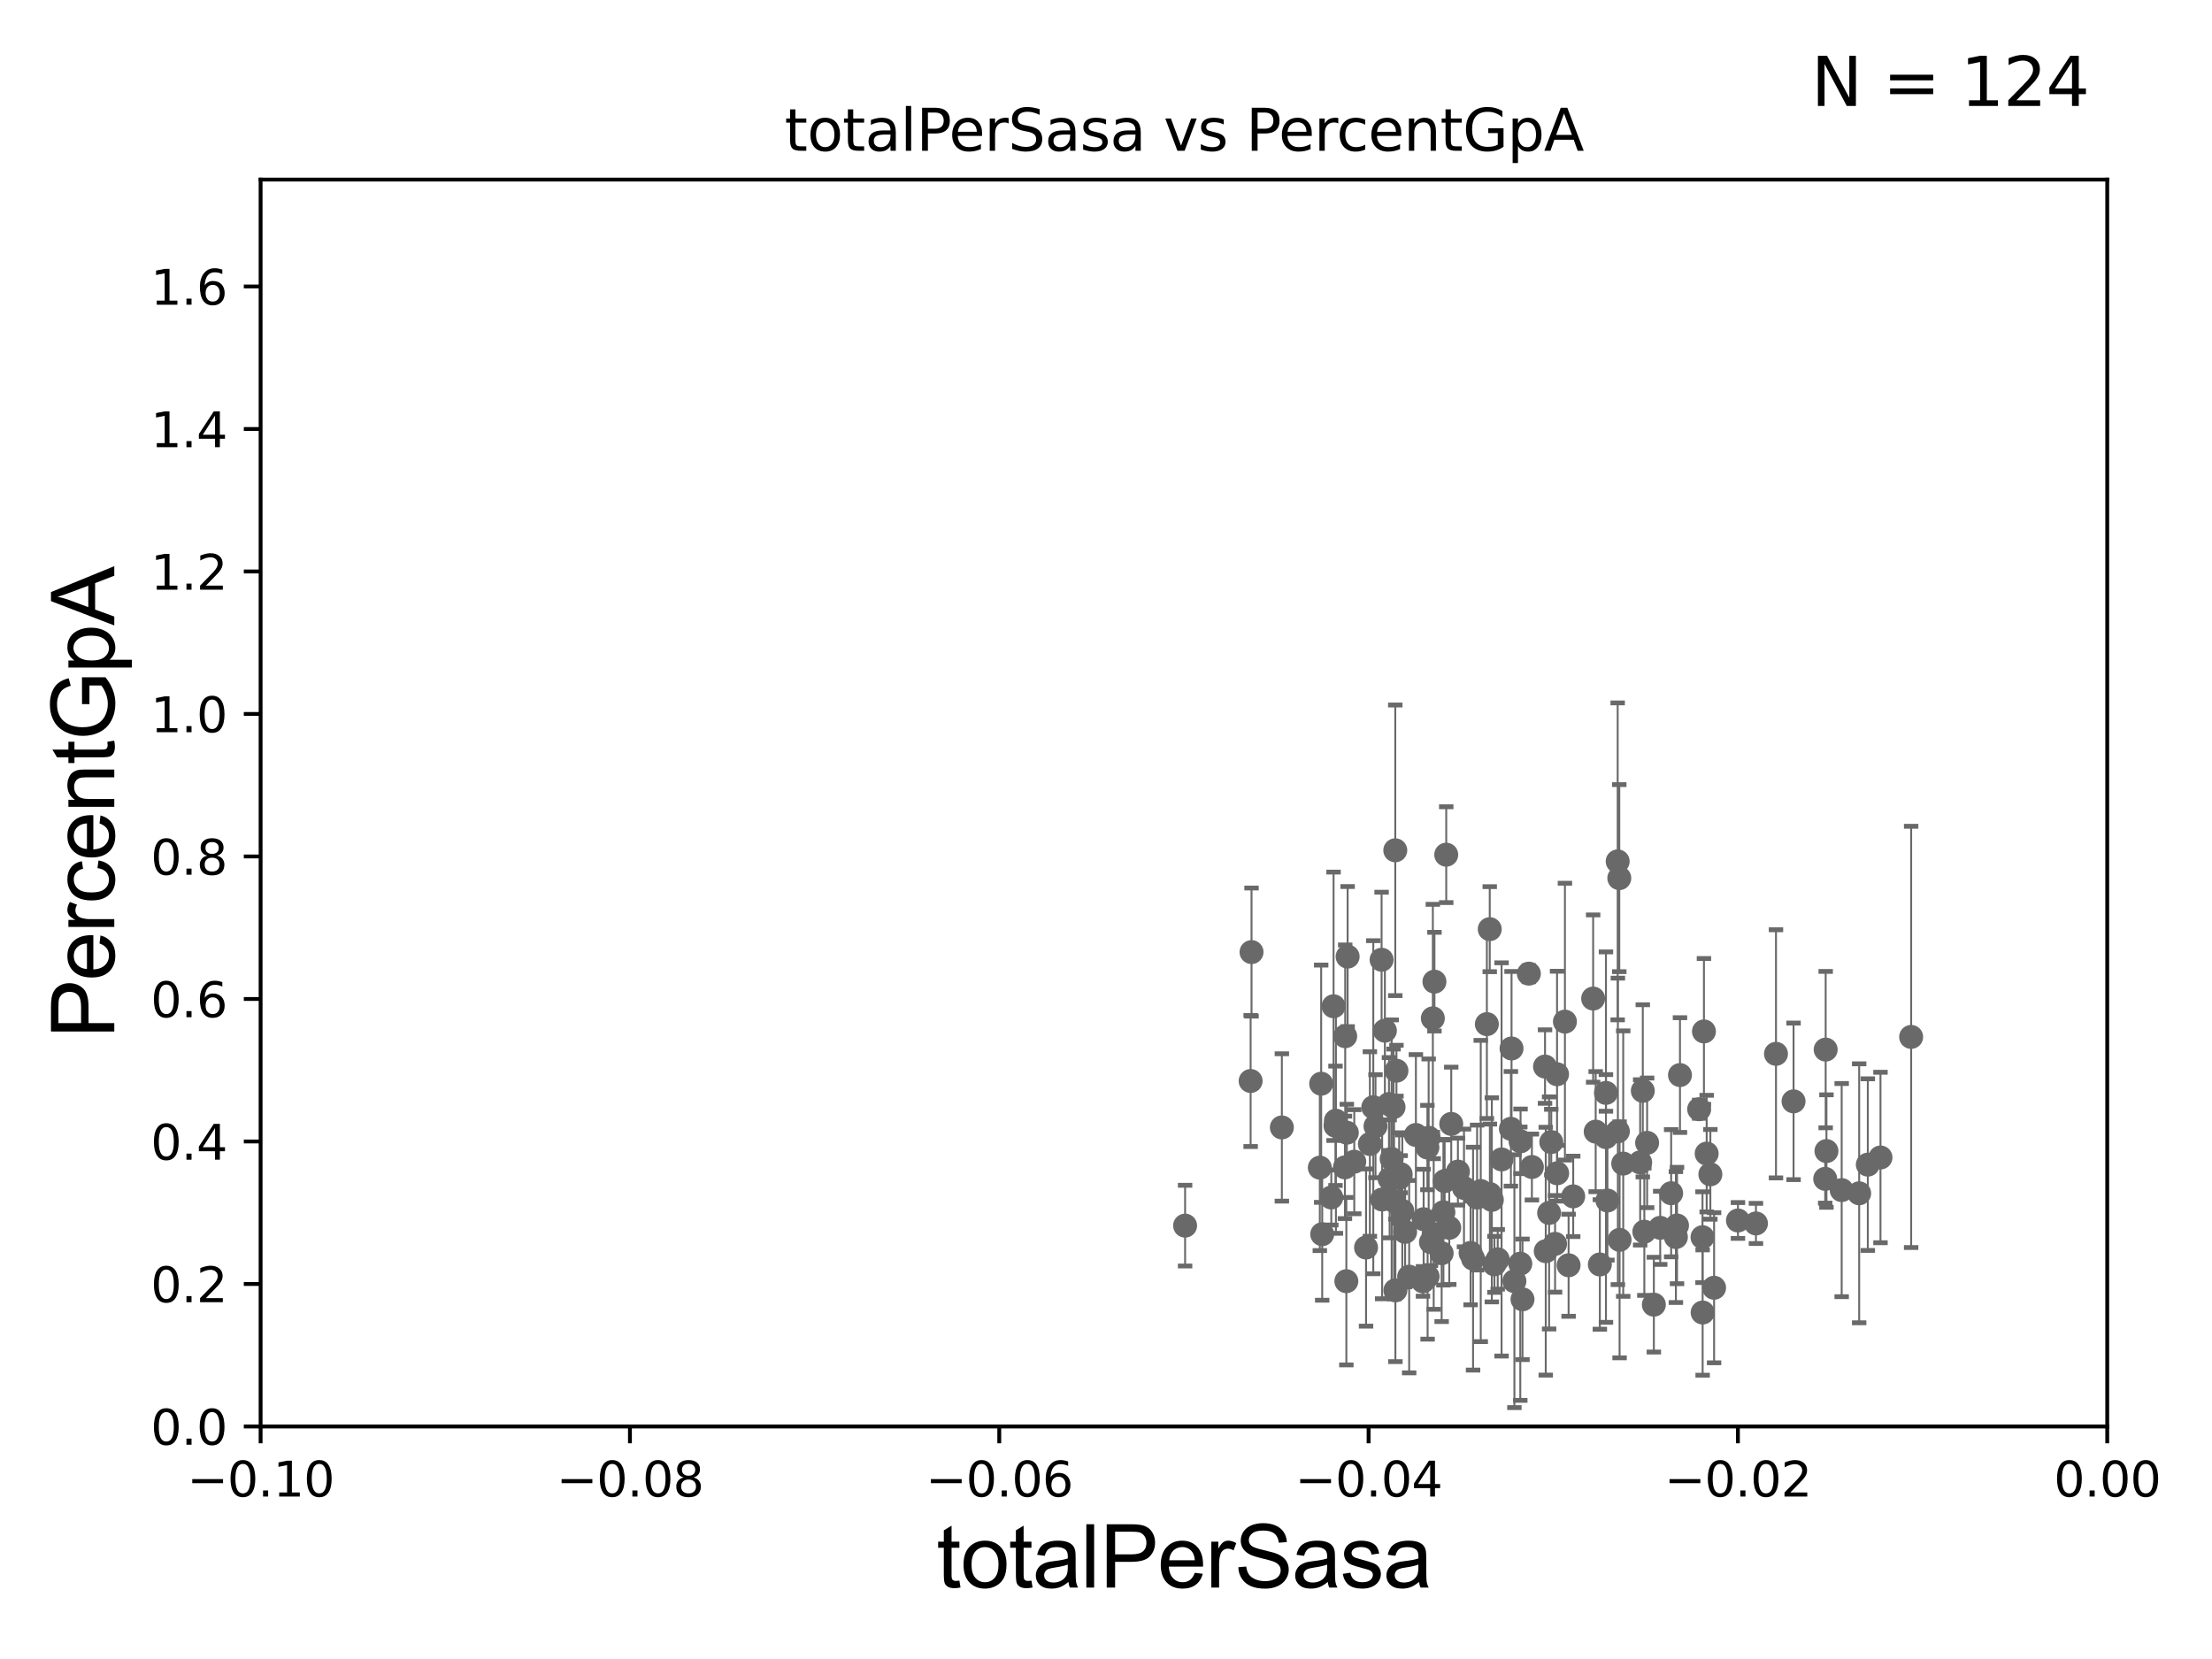 <?xml version="1.0" encoding="utf-8" standalone="no"?>
<!DOCTYPE svg PUBLIC "-//W3C//DTD SVG 1.1//EN"
  "http://www.w3.org/Graphics/SVG/1.1/DTD/svg11.dtd">
<svg xmlns:xlink="http://www.w3.org/1999/xlink" width="460.8pt" height="345.6pt" viewBox="0 0 460.8 345.6" xmlns="http://www.w3.org/2000/svg" version="1.1">
 <defs>
  <style type="text/css">*{stroke-linejoin: round; stroke-linecap: butt}</style>
 </defs>
 <g id="figure_1">
  <g id="patch_1">
   <path d="M 0 345.6 
L 460.8 345.6 
L 460.8 0 
L 0 0 
z
" style="fill: #ffffff"/>
  </g>
  <g id="axes_1">
   <g id="patch_2">
    <path d="M 54.29 297.16 
L 438.975 297.16 
L 438.975 37.411 
L 54.29 37.411 
z
" style="fill: #ffffff"/>
   </g>
   <g id="PathCollection_1">
    <defs>
     <path id="m9b0d8776f9" d="M 0 1.118 
C 0.297 1.118 0.581 1 0.791 0.791 
C 1 0.581 1.118 0.297 1.118 0 
C 1.118 -0.297 1 -0.581 0.791 -0.791 
C 0.581 -1 0.297 -1.118 0 -1.118 
C -0.297 -1.118 -0.581 -1 -0.791 -0.791 
C -1 -0.581 -1.118 -0.297 -1.118 0 
C -1.118 0.297 -1 0.581 -0.791 0.791 
C -0.581 1 -0.297 1.118 0 1.118 
z
" style="stroke: #696969"/>
    </defs>
    <g clip-path="url(#pcc99ee8aa2)">
     <use xlink:href="#m9b0d8776f9" x="342.225" y="227.243" style="fill: #696969; stroke: #696969"/>
     <use xlink:href="#m9b0d8776f9" x="280.568" y="235.96" style="fill: #696969; stroke: #696969"/>
     <use xlink:href="#m9b0d8776f9" x="296.568" y="253.982" style="fill: #696969; stroke: #696969"/>
     <use xlink:href="#m9b0d8776f9" x="286.541" y="234.607" style="fill: #696969; stroke: #696969"/>
     <use xlink:href="#m9b0d8776f9" x="278.297" y="233.459" style="fill: #696969; stroke: #696969"/>
     <use xlink:href="#m9b0d8776f9" x="349.119" y="257.701" style="fill: #696969; stroke: #696969"/>
     <use xlink:href="#m9b0d8776f9" x="291.467" y="245.394" style="fill: #696969; stroke: #696969"/>
     <use xlink:href="#m9b0d8776f9" x="334.546" y="227.669" style="fill: #696969; stroke: #696969"/>
     <use xlink:href="#m9b0d8776f9" x="349.97" y="223.955" style="fill: #696969; stroke: #696969"/>
     <use xlink:href="#m9b0d8776f9" x="337.329" y="182.934" style="fill: #696969; stroke: #696969"/>
     <use xlink:href="#m9b0d8776f9" x="387.3" y="248.587" style="fill: #696969; stroke: #696969"/>
     <use xlink:href="#m9b0d8776f9" x="353.966" y="231.07" style="fill: #696969; stroke: #696969"/>
     <use xlink:href="#m9b0d8776f9" x="310.776" y="249.955" style="fill: #696969; stroke: #696969"/>
     <use xlink:href="#m9b0d8776f9" x="354.664" y="257.728" style="fill: #696969; stroke: #696969"/>
     <use xlink:href="#m9b0d8776f9" x="302.32" y="234.131" style="fill: #696969; stroke: #696969"/>
     <use xlink:href="#m9b0d8776f9" x="297.4" y="265.912" style="fill: #696969; stroke: #696969"/>
     <use xlink:href="#m9b0d8776f9" x="298.821" y="204.495" style="fill: #696969; stroke: #696969"/>
     <use xlink:href="#m9b0d8776f9" x="341.676" y="242.147" style="fill: #696969; stroke: #696969"/>
     <use xlink:href="#m9b0d8776f9" x="337.39" y="258.285" style="fill: #696969; stroke: #696969"/>
     <use xlink:href="#m9b0d8776f9" x="287.811" y="199.931" style="fill: #696969; stroke: #696969"/>
     <use xlink:href="#m9b0d8776f9" x="343.125" y="238.074" style="fill: #696969; stroke: #696969"/>
     <use xlink:href="#m9b0d8776f9" x="389.101" y="242.612" style="fill: #696969; stroke: #696969"/>
     <use xlink:href="#m9b0d8776f9" x="293.554" y="265.953" style="fill: #696969; stroke: #696969"/>
     <use xlink:href="#m9b0d8776f9" x="314.749" y="235.155" style="fill: #696969; stroke: #696969"/>
     <use xlink:href="#m9b0d8776f9" x="282.118" y="242.004" style="fill: #696969; stroke: #696969"/>
     <use xlink:href="#m9b0d8776f9" x="292.713" y="256.614" style="fill: #696969; stroke: #696969"/>
     <use xlink:href="#m9b0d8776f9" x="348.132" y="248.569" style="fill: #696969; stroke: #696969"/>
     <use xlink:href="#m9b0d8776f9" x="274.945" y="243.243" style="fill: #696969; stroke: #696969"/>
     <use xlink:href="#m9b0d8776f9" x="383.656" y="247.918" style="fill: #696969; stroke: #696969"/>
     <use xlink:href="#m9b0d8776f9" x="284.574" y="259.885" style="fill: #696969; stroke: #696969"/>
     <use xlink:href="#m9b0d8776f9" x="398.126" y="216.01" style="fill: #696969; stroke: #696969"/>
     <use xlink:href="#m9b0d8776f9" x="277.332" y="249.458" style="fill: #696969; stroke: #696969"/>
     <use xlink:href="#m9b0d8776f9" x="290.663" y="177.134" style="fill: #696969; stroke: #696969"/>
     <use xlink:href="#m9b0d8776f9" x="280.172" y="243.185" style="fill: #696969; stroke: #696969"/>
     <use xlink:href="#m9b0d8776f9" x="275.225" y="225.756" style="fill: #696969; stroke: #696969"/>
     <use xlink:href="#m9b0d8776f9" x="289.49" y="245.582" style="fill: #696969; stroke: #696969"/>
     <use xlink:href="#m9b0d8776f9" x="336.992" y="179.441" style="fill: #696969; stroke: #696969"/>
     <use xlink:href="#m9b0d8776f9" x="362.048" y="254.249" style="fill: #696969; stroke: #696969"/>
     <use xlink:href="#m9b0d8776f9" x="357.076" y="268.263" style="fill: #696969; stroke: #696969"/>
     <use xlink:href="#m9b0d8776f9" x="286.083" y="230.656" style="fill: #696969; stroke: #696969"/>
     <use xlink:href="#m9b0d8776f9" x="355.53" y="240.315" style="fill: #696969; stroke: #696969"/>
     <use xlink:href="#m9b0d8776f9" x="297.617" y="237.015" style="fill: #696969; stroke: #696969"/>
     <use xlink:href="#m9b0d8776f9" x="280.469" y="266.898" style="fill: #696969; stroke: #696969"/>
     <use xlink:href="#m9b0d8776f9" x="290.907" y="223.05" style="fill: #696969; stroke: #696969"/>
     <use xlink:href="#m9b0d8776f9" x="373.63" y="229.434" style="fill: #696969; stroke: #696969"/>
     <use xlink:href="#m9b0d8776f9" x="365.797" y="254.865" style="fill: #696969; stroke: #696969"/>
     <use xlink:href="#m9b0d8776f9" x="288.497" y="214.706" style="fill: #696969; stroke: #696969"/>
     <use xlink:href="#m9b0d8776f9" x="354.693" y="273.424" style="fill: #696969; stroke: #696969"/>
     <use xlink:href="#m9b0d8776f9" x="380.484" y="239.789" style="fill: #696969; stroke: #696969"/>
     <use xlink:href="#m9b0d8776f9" x="380.223" y="245.58" style="fill: #696969; stroke: #696969"/>
     <use xlink:href="#m9b0d8776f9" x="260.53" y="225.189" style="fill: #696969; stroke: #696969"/>
     <use xlink:href="#m9b0d8776f9" x="349.353" y="255.294" style="fill: #696969; stroke: #696969"/>
     <use xlink:href="#m9b0d8776f9" x="354.962" y="214.865" style="fill: #696969; stroke: #696969"/>
     <use xlink:href="#m9b0d8776f9" x="280.736" y="199.278" style="fill: #696969; stroke: #696969"/>
     <use xlink:href="#m9b0d8776f9" x="327.728" y="249.226" style="fill: #696969; stroke: #696969"/>
     <use xlink:href="#m9b0d8776f9" x="380.323" y="218.65" style="fill: #696969; stroke: #696969"/>
     <use xlink:href="#m9b0d8776f9" x="298.664" y="257.063" style="fill: #696969; stroke: #696969"/>
     <use xlink:href="#m9b0d8776f9" x="345.851" y="255.778" style="fill: #696969; stroke: #696969"/>
     <use xlink:href="#m9b0d8776f9" x="275.439" y="257.104" style="fill: #696969; stroke: #696969"/>
     <use xlink:href="#m9b0d8776f9" x="356.298" y="244.636" style="fill: #696969; stroke: #696969"/>
     <use xlink:href="#m9b0d8776f9" x="344.528" y="271.784" style="fill: #696969; stroke: #696969"/>
     <use xlink:href="#m9b0d8776f9" x="285.372" y="238.315" style="fill: #696969; stroke: #696969"/>
     <use xlink:href="#m9b0d8776f9" x="290.302" y="230.63" style="fill: #696969; stroke: #696969"/>
     <use xlink:href="#m9b0d8776f9" x="342.544" y="256.583" style="fill: #696969; stroke: #696969"/>
     <use xlink:href="#m9b0d8776f9" x="260.717" y="198.337" style="fill: #696969; stroke: #696969"/>
     <use xlink:href="#m9b0d8776f9" x="277.806" y="209.624" style="fill: #696969; stroke: #696969"/>
     <use xlink:href="#m9b0d8776f9" x="294.956" y="236.438" style="fill: #696969; stroke: #696969"/>
     <use xlink:href="#m9b0d8776f9" x="369.968" y="219.533" style="fill: #696969; stroke: #696969"/>
     <use xlink:href="#m9b0d8776f9" x="301.277" y="178.046" style="fill: #696969; stroke: #696969"/>
     <use xlink:href="#m9b0d8776f9" x="267.036" y="234.865" style="fill: #696969; stroke: #696969"/>
     <use xlink:href="#m9b0d8776f9" x="289.905" y="241.432" style="fill: #696969; stroke: #696969"/>
     <use xlink:href="#m9b0d8776f9" x="309.742" y="213.344" style="fill: #696969; stroke: #696969"/>
     <use xlink:href="#m9b0d8776f9" x="298.489" y="212.138" style="fill: #696969; stroke: #696969"/>
     <use xlink:href="#m9b0d8776f9" x="291.785" y="244.605" style="fill: #696969; stroke: #696969"/>
     <use xlink:href="#m9b0d8776f9" x="280.231" y="215.864" style="fill: #696969; stroke: #696969"/>
     <use xlink:href="#m9b0d8776f9" x="290.688" y="268.808" style="fill: #696969; stroke: #696969"/>
     <use xlink:href="#m9b0d8776f9" x="332.412" y="235.74" style="fill: #696969; stroke: #696969"/>
     <use xlink:href="#m9b0d8776f9" x="316.705" y="263.249" style="fill: #696969; stroke: #696969"/>
     <use xlink:href="#m9b0d8776f9" x="300.947" y="246.048" style="fill: #696969; stroke: #696969"/>
     <use xlink:href="#m9b0d8776f9" x="326.766" y="263.577" style="fill: #696969; stroke: #696969"/>
     <use xlink:href="#m9b0d8776f9" x="322.007" y="260.646" style="fill: #696969; stroke: #696969"/>
     <use xlink:href="#m9b0d8776f9" x="324.387" y="244.413" style="fill: #696969; stroke: #696969"/>
     <use xlink:href="#m9b0d8776f9" x="314.882" y="218.414" style="fill: #696969; stroke: #696969"/>
     <use xlink:href="#m9b0d8776f9" x="308.467" y="248.11" style="fill: #696969; stroke: #696969"/>
     <use xlink:href="#m9b0d8776f9" x="319.122" y="243.11" style="fill: #696969; stroke: #696969"/>
     <use xlink:href="#m9b0d8776f9" x="321.856" y="222.185" style="fill: #696969; stroke: #696969"/>
     <use xlink:href="#m9b0d8776f9" x="310.341" y="193.562" style="fill: #696969; stroke: #696969"/>
     <use xlink:href="#m9b0d8776f9" x="323.157" y="237.913" style="fill: #696969; stroke: #696969"/>
     <use xlink:href="#m9b0d8776f9" x="306.351" y="261.002" style="fill: #696969; stroke: #696969"/>
     <use xlink:href="#m9b0d8776f9" x="318.49" y="202.829" style="fill: #696969; stroke: #696969"/>
     <use xlink:href="#m9b0d8776f9" x="322.71" y="252.679" style="fill: #696969; stroke: #696969"/>
     <use xlink:href="#m9b0d8776f9" x="317.164" y="270.673" style="fill: #696969; stroke: #696969"/>
     <use xlink:href="#m9b0d8776f9" x="307.706" y="249.472" style="fill: #696969; stroke: #696969"/>
     <use xlink:href="#m9b0d8776f9" x="292.129" y="252.271" style="fill: #696969; stroke: #696969"/>
     <use xlink:href="#m9b0d8776f9" x="334.856" y="250.087" style="fill: #696969; stroke: #696969"/>
     <use xlink:href="#m9b0d8776f9" x="300.322" y="261.073" style="fill: #696969; stroke: #696969"/>
     <use xlink:href="#m9b0d8776f9" x="323.951" y="259.117" style="fill: #696969; stroke: #696969"/>
     <use xlink:href="#m9b0d8776f9" x="316.759" y="237.758" style="fill: #696969; stroke: #696969"/>
     <use xlink:href="#m9b0d8776f9" x="304.975" y="247.475" style="fill: #696969; stroke: #696969"/>
     <use xlink:href="#m9b0d8776f9" x="278.208" y="234.522" style="fill: #696969; stroke: #696969"/>
     <use xlink:href="#m9b0d8776f9" x="306.868" y="262.201" style="fill: #696969; stroke: #696969"/>
     <use xlink:href="#m9b0d8776f9" x="312.005" y="262.338" style="fill: #696969; stroke: #696969"/>
     <use xlink:href="#m9b0d8776f9" x="311.318" y="263.384" style="fill: #696969; stroke: #696969"/>
     <use xlink:href="#m9b0d8776f9" x="315.476" y="266.894" style="fill: #696969; stroke: #696969"/>
     <use xlink:href="#m9b0d8776f9" x="324.363" y="223.783" style="fill: #696969; stroke: #696969"/>
     <use xlink:href="#m9b0d8776f9" x="300.688" y="252.533" style="fill: #696969; stroke: #696969"/>
     <use xlink:href="#m9b0d8776f9" x="287.927" y="249.882" style="fill: #696969; stroke: #696969"/>
     <use xlink:href="#m9b0d8776f9" x="310.368" y="248.742" style="fill: #696969; stroke: #696969"/>
     <use xlink:href="#m9b0d8776f9" x="298.096" y="258.775" style="fill: #696969; stroke: #696969"/>
     <use xlink:href="#m9b0d8776f9" x="333.278" y="263.409" style="fill: #696969; stroke: #696969"/>
     <use xlink:href="#m9b0d8776f9" x="312.804" y="241.53" style="fill: #696969; stroke: #696969"/>
     <use xlink:href="#m9b0d8776f9" x="391.74" y="241.128" style="fill: #696969; stroke: #696969"/>
     <use xlink:href="#m9b0d8776f9" x="289.348" y="229.994" style="fill: #696969; stroke: #696969"/>
     <use xlink:href="#m9b0d8776f9" x="290.404" y="250.197" style="fill: #696969; stroke: #696969"/>
     <use xlink:href="#m9b0d8776f9" x="297.353" y="239.048" style="fill: #696969; stroke: #696969"/>
     <use xlink:href="#m9b0d8776f9" x="303.712" y="244.064" style="fill: #696969; stroke: #696969"/>
     <use xlink:href="#m9b0d8776f9" x="301.906" y="255.774" style="fill: #696969; stroke: #696969"/>
     <use xlink:href="#m9b0d8776f9" x="326.003" y="212.827" style="fill: #696969; stroke: #696969"/>
     <use xlink:href="#m9b0d8776f9" x="331.88" y="208.016" style="fill: #696969; stroke: #696969"/>
     <use xlink:href="#m9b0d8776f9" x="296.431" y="266.934" style="fill: #696969; stroke: #696969"/>
     <use xlink:href="#m9b0d8776f9" x="337.034" y="235.684" style="fill: #696969; stroke: #696969"/>
     <use xlink:href="#m9b0d8776f9" x="338.146" y="242.399" style="fill: #696969; stroke: #696969"/>
     <use xlink:href="#m9b0d8776f9" x="246.878" y="255.321" style="fill: #696969; stroke: #696969"/>
     <use xlink:href="#m9b0d8776f9" x="334.549" y="236.878" style="fill: #696969; stroke: #696969"/>
    </g>
   </g>
   <g id="matplotlib.axis_1">
    <g id="xtick_1">
     <g id="line2d_1">
      <defs>
       <path id="mcfaa0f5c29" d="M 0 0 
L 0 3.5 
" style="stroke: #000000; stroke-width: 0.8"/>
      </defs>
      <g>
       <use xlink:href="#mcfaa0f5c29" x="54.29" y="297.16" style="stroke: #000000; stroke-width: 0.8"/>
      </g>
     </g>
     <g id="text_1">
      <!-- −0.10 -->
      <g transform="translate(38.967 311.758)scale(0.1 -0.1)">
       <defs>
        <path id="DejaVuSans-2212" d="M 678 2272 
L 4684 2272 
L 4684 1741 
L 678 1741 
L 678 2272 
z
" transform="scale(0.016)"/>
        <path id="DejaVuSans-30" d="M 2034 4250 
Q 1547 4250 1301 3770 
Q 1056 3291 1056 2328 
Q 1056 1369 1301 889 
Q 1547 409 2034 409 
Q 2525 409 2770 889 
Q 3016 1369 3016 2328 
Q 3016 3291 2770 3770 
Q 2525 4250 2034 4250 
z
M 2034 4750 
Q 2819 4750 3233 4129 
Q 3647 3509 3647 2328 
Q 3647 1150 3233 529 
Q 2819 -91 2034 -91 
Q 1250 -91 836 529 
Q 422 1150 422 2328 
Q 422 3509 836 4129 
Q 1250 4750 2034 4750 
z
" transform="scale(0.016)"/>
        <path id="DejaVuSans-2e" d="M 684 794 
L 1344 794 
L 1344 0 
L 684 0 
L 684 794 
z
" transform="scale(0.016)"/>
        <path id="DejaVuSans-31" d="M 794 531 
L 1825 531 
L 1825 4091 
L 703 3866 
L 703 4441 
L 1819 4666 
L 2450 4666 
L 2450 531 
L 3481 531 
L 3481 0 
L 794 0 
L 794 531 
z
" transform="scale(0.016)"/>
       </defs>
       <use xlink:href="#DejaVuSans-2212"/>
       <use xlink:href="#DejaVuSans-30" x="83.789"/>
       <use xlink:href="#DejaVuSans-2e" x="147.412"/>
       <use xlink:href="#DejaVuSans-31" x="179.199"/>
       <use xlink:href="#DejaVuSans-30" x="242.822"/>
      </g>
     </g>
    </g>
    <g id="xtick_2">
     <g id="line2d_2">
      <g>
       <use xlink:href="#mcfaa0f5c29" x="131.227" y="297.16" style="stroke: #000000; stroke-width: 0.8"/>
      </g>
     </g>
     <g id="text_2">
      <!-- −0.08 -->
      <g transform="translate(115.904 311.758)scale(0.1 -0.1)">
       <defs>
        <path id="DejaVuSans-38" d="M 2034 2216 
Q 1584 2216 1326 1975 
Q 1069 1734 1069 1313 
Q 1069 891 1326 650 
Q 1584 409 2034 409 
Q 2484 409 2743 651 
Q 3003 894 3003 1313 
Q 3003 1734 2745 1975 
Q 2488 2216 2034 2216 
z
M 1403 2484 
Q 997 2584 770 2862 
Q 544 3141 544 3541 
Q 544 4100 942 4425 
Q 1341 4750 2034 4750 
Q 2731 4750 3128 4425 
Q 3525 4100 3525 3541 
Q 3525 3141 3298 2862 
Q 3072 2584 2669 2484 
Q 3125 2378 3379 2068 
Q 3634 1759 3634 1313 
Q 3634 634 3220 271 
Q 2806 -91 2034 -91 
Q 1263 -91 848 271 
Q 434 634 434 1313 
Q 434 1759 690 2068 
Q 947 2378 1403 2484 
z
M 1172 3481 
Q 1172 3119 1398 2916 
Q 1625 2713 2034 2713 
Q 2441 2713 2670 2916 
Q 2900 3119 2900 3481 
Q 2900 3844 2670 4047 
Q 2441 4250 2034 4250 
Q 1625 4250 1398 4047 
Q 1172 3844 1172 3481 
z
" transform="scale(0.016)"/>
       </defs>
       <use xlink:href="#DejaVuSans-2212"/>
       <use xlink:href="#DejaVuSans-30" x="83.789"/>
       <use xlink:href="#DejaVuSans-2e" x="147.412"/>
       <use xlink:href="#DejaVuSans-30" x="179.199"/>
       <use xlink:href="#DejaVuSans-38" x="242.822"/>
      </g>
     </g>
    </g>
    <g id="xtick_3">
     <g id="line2d_3">
      <g>
       <use xlink:href="#mcfaa0f5c29" x="208.164" y="297.16" style="stroke: #000000; stroke-width: 0.8"/>
      </g>
     </g>
     <g id="text_3">
      <!-- −0.06 -->
      <g transform="translate(192.841 311.758)scale(0.1 -0.1)">
       <defs>
        <path id="DejaVuSans-36" d="M 2113 2584 
Q 1688 2584 1439 2293 
Q 1191 2003 1191 1497 
Q 1191 994 1439 701 
Q 1688 409 2113 409 
Q 2538 409 2786 701 
Q 3034 994 3034 1497 
Q 3034 2003 2786 2293 
Q 2538 2584 2113 2584 
z
M 3366 4563 
L 3366 3988 
Q 3128 4100 2886 4159 
Q 2644 4219 2406 4219 
Q 1781 4219 1451 3797 
Q 1122 3375 1075 2522 
Q 1259 2794 1537 2939 
Q 1816 3084 2150 3084 
Q 2853 3084 3261 2657 
Q 3669 2231 3669 1497 
Q 3669 778 3244 343 
Q 2819 -91 2113 -91 
Q 1303 -91 875 529 
Q 447 1150 447 2328 
Q 447 3434 972 4092 
Q 1497 4750 2381 4750 
Q 2619 4750 2861 4703 
Q 3103 4656 3366 4563 
z
" transform="scale(0.016)"/>
       </defs>
       <use xlink:href="#DejaVuSans-2212"/>
       <use xlink:href="#DejaVuSans-30" x="83.789"/>
       <use xlink:href="#DejaVuSans-2e" x="147.412"/>
       <use xlink:href="#DejaVuSans-30" x="179.199"/>
       <use xlink:href="#DejaVuSans-36" x="242.822"/>
      </g>
     </g>
    </g>
    <g id="xtick_4">
     <g id="line2d_4">
      <g>
       <use xlink:href="#mcfaa0f5c29" x="285.101" y="297.16" style="stroke: #000000; stroke-width: 0.8"/>
      </g>
     </g>
     <g id="text_4">
      <!-- −0.04 -->
      <g transform="translate(269.778 311.758)scale(0.1 -0.1)">
       <defs>
        <path id="DejaVuSans-34" d="M 2419 4116 
L 825 1625 
L 2419 1625 
L 2419 4116 
z
M 2253 4666 
L 3047 4666 
L 3047 1625 
L 3713 1625 
L 3713 1100 
L 3047 1100 
L 3047 0 
L 2419 0 
L 2419 1100 
L 313 1100 
L 313 1709 
L 2253 4666 
z
" transform="scale(0.016)"/>
       </defs>
       <use xlink:href="#DejaVuSans-2212"/>
       <use xlink:href="#DejaVuSans-30" x="83.789"/>
       <use xlink:href="#DejaVuSans-2e" x="147.412"/>
       <use xlink:href="#DejaVuSans-30" x="179.199"/>
       <use xlink:href="#DejaVuSans-34" x="242.822"/>
      </g>
     </g>
    </g>
    <g id="xtick_5">
     <g id="line2d_5">
      <g>
       <use xlink:href="#mcfaa0f5c29" x="362.038" y="297.16" style="stroke: #000000; stroke-width: 0.8"/>
      </g>
     </g>
     <g id="text_5">
      <!-- −0.02 -->
      <g transform="translate(346.715 311.758)scale(0.1 -0.1)">
       <defs>
        <path id="DejaVuSans-32" d="M 1228 531 
L 3431 531 
L 3431 0 
L 469 0 
L 469 531 
Q 828 903 1448 1529 
Q 2069 2156 2228 2338 
Q 2531 2678 2651 2914 
Q 2772 3150 2772 3378 
Q 2772 3750 2511 3984 
Q 2250 4219 1831 4219 
Q 1534 4219 1204 4116 
Q 875 4013 500 3803 
L 500 4441 
Q 881 4594 1212 4672 
Q 1544 4750 1819 4750 
Q 2544 4750 2975 4387 
Q 3406 4025 3406 3419 
Q 3406 3131 3298 2873 
Q 3191 2616 2906 2266 
Q 2828 2175 2409 1742 
Q 1991 1309 1228 531 
z
" transform="scale(0.016)"/>
       </defs>
       <use xlink:href="#DejaVuSans-2212"/>
       <use xlink:href="#DejaVuSans-30" x="83.789"/>
       <use xlink:href="#DejaVuSans-2e" x="147.412"/>
       <use xlink:href="#DejaVuSans-30" x="179.199"/>
       <use xlink:href="#DejaVuSans-32" x="242.822"/>
      </g>
     </g>
    </g>
    <g id="xtick_6">
     <g id="line2d_6">
      <g>
       <use xlink:href="#mcfaa0f5c29" x="438.975" y="297.16" style="stroke: #000000; stroke-width: 0.8"/>
      </g>
     </g>
     <g id="text_6">
      <!-- 0.00 -->
      <g transform="translate(427.842 311.758)scale(0.1 -0.1)">
       <use xlink:href="#DejaVuSans-30"/>
       <use xlink:href="#DejaVuSans-2e" x="63.623"/>
       <use xlink:href="#DejaVuSans-30" x="95.41"/>
       <use xlink:href="#DejaVuSans-30" x="159.033"/>
      </g>
     </g>
    </g>
    <g id="text_7">
     <!-- totalPerSasa -->
     <g transform="translate(195.105 330.722)scale(0.18 -0.18)">
      <defs>
       <path id="ArialMT-74" d="M 1650 503 
L 1731 6 
Q 1494 -44 1306 -44 
Q 1000 -44 831 53 
Q 663 150 594 308 
Q 525 466 525 972 
L 525 2881 
L 113 2881 
L 113 3319 
L 525 3319 
L 525 4141 
L 1084 4478 
L 1084 3319 
L 1650 3319 
L 1650 2881 
L 1084 2881 
L 1084 941 
Q 1084 700 1114 631 
Q 1144 563 1211 522 
Q 1278 481 1403 481 
Q 1497 481 1650 503 
z
" transform="scale(0.016)"/>
       <path id="ArialMT-6f" d="M 213 1659 
Q 213 2581 725 3025 
Q 1153 3394 1769 3394 
Q 2453 3394 2887 2945 
Q 3322 2497 3322 1706 
Q 3322 1066 3130 698 
Q 2938 331 2570 128 
Q 2203 -75 1769 -75 
Q 1072 -75 642 372 
Q 213 819 213 1659 
z
M 791 1659 
Q 791 1022 1069 705 
Q 1347 388 1769 388 
Q 2188 388 2466 706 
Q 2744 1025 2744 1678 
Q 2744 2294 2464 2611 
Q 2184 2928 1769 2928 
Q 1347 2928 1069 2612 
Q 791 2297 791 1659 
z
" transform="scale(0.016)"/>
       <path id="ArialMT-61" d="M 2588 409 
Q 2275 144 1986 34 
Q 1697 -75 1366 -75 
Q 819 -75 525 192 
Q 231 459 231 875 
Q 231 1119 342 1320 
Q 453 1522 633 1644 
Q 813 1766 1038 1828 
Q 1203 1872 1538 1913 
Q 2219 1994 2541 2106 
Q 2544 2222 2544 2253 
Q 2544 2597 2384 2738 
Q 2169 2928 1744 2928 
Q 1347 2928 1158 2789 
Q 969 2650 878 2297 
L 328 2372 
Q 403 2725 575 2942 
Q 747 3159 1072 3276 
Q 1397 3394 1825 3394 
Q 2250 3394 2515 3294 
Q 2781 3194 2906 3042 
Q 3031 2891 3081 2659 
Q 3109 2516 3109 2141 
L 3109 1391 
Q 3109 606 3145 398 
Q 3181 191 3288 0 
L 2700 0 
Q 2613 175 2588 409 
z
M 2541 1666 
Q 2234 1541 1622 1453 
Q 1275 1403 1131 1340 
Q 988 1278 909 1158 
Q 831 1038 831 891 
Q 831 666 1001 516 
Q 1172 366 1500 366 
Q 1825 366 2078 508 
Q 2331 650 2450 897 
Q 2541 1088 2541 1459 
L 2541 1666 
z
" transform="scale(0.016)"/>
       <path id="ArialMT-6c" d="M 409 0 
L 409 4581 
L 972 4581 
L 972 0 
L 409 0 
z
" transform="scale(0.016)"/>
       <path id="ArialMT-50" d="M 494 0 
L 494 4581 
L 2222 4581 
Q 2678 4581 2919 4538 
Q 3256 4481 3484 4323 
Q 3713 4166 3852 3881 
Q 3991 3597 3991 3256 
Q 3991 2672 3619 2267 
Q 3247 1863 2275 1863 
L 1100 1863 
L 1100 0 
L 494 0 
z
M 1100 2403 
L 2284 2403 
Q 2872 2403 3119 2622 
Q 3366 2841 3366 3238 
Q 3366 3525 3220 3729 
Q 3075 3934 2838 4000 
Q 2684 4041 2272 4041 
L 1100 4041 
L 1100 2403 
z
" transform="scale(0.016)"/>
       <path id="ArialMT-65" d="M 2694 1069 
L 3275 997 
Q 3138 488 2766 206 
Q 2394 -75 1816 -75 
Q 1088 -75 661 373 
Q 234 822 234 1631 
Q 234 2469 665 2931 
Q 1097 3394 1784 3394 
Q 2450 3394 2872 2941 
Q 3294 2488 3294 1666 
Q 3294 1616 3291 1516 
L 816 1516 
Q 847 969 1125 678 
Q 1403 388 1819 388 
Q 2128 388 2347 550 
Q 2566 713 2694 1069 
z
M 847 1978 
L 2700 1978 
Q 2663 2397 2488 2606 
Q 2219 2931 1791 2931 
Q 1403 2931 1139 2672 
Q 875 2413 847 1978 
z
" transform="scale(0.016)"/>
       <path id="ArialMT-72" d="M 416 0 
L 416 3319 
L 922 3319 
L 922 2816 
Q 1116 3169 1280 3281 
Q 1444 3394 1641 3394 
Q 1925 3394 2219 3213 
L 2025 2691 
Q 1819 2813 1613 2813 
Q 1428 2813 1281 2702 
Q 1134 2591 1072 2394 
Q 978 2094 978 1738 
L 978 0 
L 416 0 
z
" transform="scale(0.016)"/>
       <path id="ArialMT-53" d="M 288 1472 
L 859 1522 
Q 900 1178 1048 958 
Q 1197 738 1509 602 
Q 1822 466 2213 466 
Q 2559 466 2825 569 
Q 3091 672 3220 851 
Q 3350 1031 3350 1244 
Q 3350 1459 3225 1620 
Q 3100 1781 2813 1891 
Q 2628 1963 1997 2114 
Q 1366 2266 1113 2400 
Q 784 2572 623 2826 
Q 463 3081 463 3397 
Q 463 3744 659 4045 
Q 856 4347 1234 4503 
Q 1613 4659 2075 4659 
Q 2584 4659 2973 4495 
Q 3363 4331 3572 4012 
Q 3781 3694 3797 3291 
L 3216 3247 
Q 3169 3681 2898 3903 
Q 2628 4125 2100 4125 
Q 1550 4125 1298 3923 
Q 1047 3722 1047 3438 
Q 1047 3191 1225 3031 
Q 1400 2872 2139 2705 
Q 2878 2538 3153 2413 
Q 3553 2228 3743 1945 
Q 3934 1663 3934 1294 
Q 3934 928 3725 604 
Q 3516 281 3123 101 
Q 2731 -78 2241 -78 
Q 1619 -78 1198 103 
Q 778 284 539 648 
Q 300 1013 288 1472 
z
" transform="scale(0.016)"/>
       <path id="ArialMT-73" d="M 197 991 
L 753 1078 
Q 800 744 1014 566 
Q 1228 388 1613 388 
Q 2000 388 2187 545 
Q 2375 703 2375 916 
Q 2375 1106 2209 1216 
Q 2094 1291 1634 1406 
Q 1016 1563 777 1677 
Q 538 1791 414 1992 
Q 291 2194 291 2438 
Q 291 2659 392 2848 
Q 494 3038 669 3163 
Q 800 3259 1026 3326 
Q 1253 3394 1513 3394 
Q 1903 3394 2198 3281 
Q 2494 3169 2634 2976 
Q 2775 2784 2828 2463 
L 2278 2388 
Q 2241 2644 2061 2787 
Q 1881 2931 1553 2931 
Q 1166 2931 1000 2803 
Q 834 2675 834 2503 
Q 834 2394 903 2306 
Q 972 2216 1119 2156 
Q 1203 2125 1616 2013 
Q 2213 1853 2448 1751 
Q 2684 1650 2818 1456 
Q 2953 1263 2953 975 
Q 2953 694 2789 445 
Q 2625 197 2315 61 
Q 2006 -75 1616 -75 
Q 969 -75 630 194 
Q 291 463 197 991 
z
" transform="scale(0.016)"/>
      </defs>
      <use xlink:href="#ArialMT-74"/>
      <use xlink:href="#ArialMT-6f" x="27.783"/>
      <use xlink:href="#ArialMT-74" x="83.398"/>
      <use xlink:href="#ArialMT-61" x="111.182"/>
      <use xlink:href="#ArialMT-6c" x="166.797"/>
      <use xlink:href="#ArialMT-50" x="189.014"/>
      <use xlink:href="#ArialMT-65" x="255.713"/>
      <use xlink:href="#ArialMT-72" x="311.328"/>
      <use xlink:href="#ArialMT-53" x="344.629"/>
      <use xlink:href="#ArialMT-61" x="411.328"/>
      <use xlink:href="#ArialMT-73" x="466.943"/>
      <use xlink:href="#ArialMT-61" x="516.943"/>
     </g>
    </g>
   </g>
   <g id="matplotlib.axis_2">
    <g id="ytick_1">
     <g id="line2d_7">
      <defs>
       <path id="m537ad8f3ad" d="M 0 0 
L -3.5 0 
" style="stroke: #000000; stroke-width: 0.8"/>
      </defs>
      <g>
       <use xlink:href="#m537ad8f3ad" x="54.29" y="297.16" style="stroke: #000000; stroke-width: 0.8"/>
      </g>
     </g>
     <g id="text_8">
      <!-- 0.0 -->
      <g transform="translate(31.387 300.959)scale(0.1 -0.1)">
       <use xlink:href="#DejaVuSans-30"/>
       <use xlink:href="#DejaVuSans-2e" x="63.623"/>
       <use xlink:href="#DejaVuSans-30" x="95.41"/>
      </g>
     </g>
    </g>
    <g id="ytick_2">
     <g id="line2d_8">
      <g>
       <use xlink:href="#m537ad8f3ad" x="54.29" y="267.474" style="stroke: #000000; stroke-width: 0.8"/>
      </g>
     </g>
     <g id="text_9">
      <!-- 0.2 -->
      <g transform="translate(31.387 271.274)scale(0.1 -0.1)">
       <use xlink:href="#DejaVuSans-30"/>
       <use xlink:href="#DejaVuSans-2e" x="63.623"/>
       <use xlink:href="#DejaVuSans-32" x="95.41"/>
      </g>
     </g>
    </g>
    <g id="ytick_3">
     <g id="line2d_9">
      <g>
       <use xlink:href="#m537ad8f3ad" x="54.29" y="237.789" style="stroke: #000000; stroke-width: 0.8"/>
      </g>
     </g>
     <g id="text_10">
      <!-- 0.4 -->
      <g transform="translate(31.387 241.588)scale(0.1 -0.1)">
       <use xlink:href="#DejaVuSans-30"/>
       <use xlink:href="#DejaVuSans-2e" x="63.623"/>
       <use xlink:href="#DejaVuSans-34" x="95.41"/>
      </g>
     </g>
    </g>
    <g id="ytick_4">
     <g id="line2d_10">
      <g>
       <use xlink:href="#m537ad8f3ad" x="54.29" y="208.103" style="stroke: #000000; stroke-width: 0.8"/>
      </g>
     </g>
     <g id="text_11">
      <!-- 0.6 -->
      <g transform="translate(31.387 211.902)scale(0.1 -0.1)">
       <use xlink:href="#DejaVuSans-30"/>
       <use xlink:href="#DejaVuSans-2e" x="63.623"/>
       <use xlink:href="#DejaVuSans-36" x="95.41"/>
      </g>
     </g>
    </g>
    <g id="ytick_5">
     <g id="line2d_11">
      <g>
       <use xlink:href="#m537ad8f3ad" x="54.29" y="178.418" style="stroke: #000000; stroke-width: 0.8"/>
      </g>
     </g>
     <g id="text_12">
      <!-- 0.8 -->
      <g transform="translate(31.387 182.217)scale(0.1 -0.1)">
       <use xlink:href="#DejaVuSans-30"/>
       <use xlink:href="#DejaVuSans-2e" x="63.623"/>
       <use xlink:href="#DejaVuSans-38" x="95.41"/>
      </g>
     </g>
    </g>
    <g id="ytick_6">
     <g id="line2d_12">
      <g>
       <use xlink:href="#m537ad8f3ad" x="54.29" y="148.732" style="stroke: #000000; stroke-width: 0.8"/>
      </g>
     </g>
     <g id="text_13">
      <!-- 1.0 -->
      <g transform="translate(31.387 152.531)scale(0.1 -0.1)">
       <use xlink:href="#DejaVuSans-31"/>
       <use xlink:href="#DejaVuSans-2e" x="63.623"/>
       <use xlink:href="#DejaVuSans-30" x="95.41"/>
      </g>
     </g>
    </g>
    <g id="ytick_7">
     <g id="line2d_13">
      <g>
       <use xlink:href="#m537ad8f3ad" x="54.29" y="119.047" style="stroke: #000000; stroke-width: 0.8"/>
      </g>
     </g>
     <g id="text_14">
      <!-- 1.2 -->
      <g transform="translate(31.387 122.846)scale(0.1 -0.1)">
       <use xlink:href="#DejaVuSans-31"/>
       <use xlink:href="#DejaVuSans-2e" x="63.623"/>
       <use xlink:href="#DejaVuSans-32" x="95.41"/>
      </g>
     </g>
    </g>
    <g id="ytick_8">
     <g id="line2d_14">
      <g>
       <use xlink:href="#m537ad8f3ad" x="54.29" y="89.361" style="stroke: #000000; stroke-width: 0.8"/>
      </g>
     </g>
     <g id="text_15">
      <!-- 1.4 -->
      <g transform="translate(31.387 93.16)scale(0.1 -0.1)">
       <use xlink:href="#DejaVuSans-31"/>
       <use xlink:href="#DejaVuSans-2e" x="63.623"/>
       <use xlink:href="#DejaVuSans-34" x="95.41"/>
      </g>
     </g>
    </g>
    <g id="ytick_9">
     <g id="line2d_15">
      <g>
       <use xlink:href="#m537ad8f3ad" x="54.29" y="59.675" style="stroke: #000000; stroke-width: 0.8"/>
      </g>
     </g>
     <g id="text_16">
      <!-- 1.6 -->
      <g transform="translate(31.387 63.475)scale(0.1 -0.1)">
       <use xlink:href="#DejaVuSans-31"/>
       <use xlink:href="#DejaVuSans-2e" x="63.623"/>
       <use xlink:href="#DejaVuSans-36" x="95.41"/>
      </g>
     </g>
    </g>
    <g id="text_17">
     <!-- PercentGpA -->
     <g transform="translate(23.809 216.309)rotate(-90)scale(0.18 -0.18)">
      <defs>
       <path id="ArialMT-63" d="M 2588 1216 
L 3141 1144 
Q 3050 572 2676 248 
Q 2303 -75 1759 -75 
Q 1078 -75 664 370 
Q 250 816 250 1647 
Q 250 2184 428 2587 
Q 606 2991 970 3192 
Q 1334 3394 1763 3394 
Q 2303 3394 2647 3120 
Q 2991 2847 3088 2344 
L 2541 2259 
Q 2463 2594 2264 2762 
Q 2066 2931 1784 2931 
Q 1359 2931 1093 2626 
Q 828 2322 828 1663 
Q 828 994 1084 691 
Q 1341 388 1753 388 
Q 2084 388 2306 591 
Q 2528 794 2588 1216 
z
" transform="scale(0.016)"/>
       <path id="ArialMT-6e" d="M 422 0 
L 422 3319 
L 928 3319 
L 928 2847 
Q 1294 3394 1984 3394 
Q 2284 3394 2536 3286 
Q 2788 3178 2913 3003 
Q 3038 2828 3088 2588 
Q 3119 2431 3119 2041 
L 3119 0 
L 2556 0 
L 2556 2019 
Q 2556 2363 2490 2533 
Q 2425 2703 2258 2804 
Q 2091 2906 1866 2906 
Q 1506 2906 1245 2678 
Q 984 2450 984 1813 
L 984 0 
L 422 0 
z
" transform="scale(0.016)"/>
       <path id="ArialMT-47" d="M 2638 1797 
L 2638 2334 
L 4578 2338 
L 4578 638 
Q 4131 281 3656 101 
Q 3181 -78 2681 -78 
Q 2006 -78 1454 211 
Q 903 500 622 1047 
Q 341 1594 341 2269 
Q 341 2938 620 3517 
Q 900 4097 1425 4378 
Q 1950 4659 2634 4659 
Q 3131 4659 3532 4498 
Q 3934 4338 4162 4050 
Q 4391 3763 4509 3300 
L 3963 3150 
Q 3859 3500 3706 3700 
Q 3553 3900 3268 4020 
Q 2984 4141 2638 4141 
Q 2222 4141 1919 4014 
Q 1616 3888 1430 3681 
Q 1244 3475 1141 3228 
Q 966 2803 966 2306 
Q 966 1694 1177 1281 
Q 1388 869 1791 669 
Q 2194 469 2647 469 
Q 3041 469 3416 620 
Q 3791 772 3984 944 
L 3984 1797 
L 2638 1797 
z
" transform="scale(0.016)"/>
       <path id="ArialMT-70" d="M 422 -1272 
L 422 3319 
L 934 3319 
L 934 2888 
Q 1116 3141 1344 3267 
Q 1572 3394 1897 3394 
Q 2322 3394 2647 3175 
Q 2972 2956 3137 2557 
Q 3303 2159 3303 1684 
Q 3303 1175 3120 767 
Q 2938 359 2589 142 
Q 2241 -75 1856 -75 
Q 1575 -75 1351 44 
Q 1128 163 984 344 
L 984 -1272 
L 422 -1272 
z
M 931 1641 
Q 931 1000 1190 694 
Q 1450 388 1819 388 
Q 2194 388 2461 705 
Q 2728 1022 2728 1688 
Q 2728 2322 2467 2637 
Q 2206 2953 1844 2953 
Q 1484 2953 1207 2617 
Q 931 2281 931 1641 
z
" transform="scale(0.016)"/>
       <path id="ArialMT-41" d="M -9 0 
L 1750 4581 
L 2403 4581 
L 4278 0 
L 3588 0 
L 3053 1388 
L 1138 1388 
L 634 0 
L -9 0 
z
M 1313 1881 
L 2866 1881 
L 2388 3150 
Q 2169 3728 2063 4100 
Q 1975 3659 1816 3225 
L 1313 1881 
z
" transform="scale(0.016)"/>
      </defs>
      <use xlink:href="#ArialMT-50"/>
      <use xlink:href="#ArialMT-65" x="66.699"/>
      <use xlink:href="#ArialMT-72" x="122.314"/>
      <use xlink:href="#ArialMT-63" x="155.615"/>
      <use xlink:href="#ArialMT-65" x="205.615"/>
      <use xlink:href="#ArialMT-6e" x="261.23"/>
      <use xlink:href="#ArialMT-74" x="316.846"/>
      <use xlink:href="#ArialMT-47" x="344.629"/>
      <use xlink:href="#ArialMT-70" x="422.412"/>
      <use xlink:href="#ArialMT-41" x="478.027"/>
     </g>
    </g>
   </g>
   <g id="LineCollection_1">
    <path d="M 342.225 245.176 
L 342.225 209.31 
" clip-path="url(#pcc99ee8aa2)" style="fill: none; stroke: #696969; stroke-width: 0.4"/>
    <path d="M 280.568 241.885 
L 280.568 230.036 
" clip-path="url(#pcc99ee8aa2)" style="fill: none; stroke: #696969; stroke-width: 0.4"/>
    <path d="M 296.568 264.386 
L 296.568 243.578 
" clip-path="url(#pcc99ee8aa2)" style="fill: none; stroke: #696969; stroke-width: 0.4"/>
    <path d="M 286.541 245.341 
L 286.541 223.873 
" clip-path="url(#pcc99ee8aa2)" style="fill: none; stroke: #696969; stroke-width: 0.4"/>
    <path d="M 278.297 256.922 
L 278.297 209.995 
" clip-path="url(#pcc99ee8aa2)" style="fill: none; stroke: #696969; stroke-width: 0.4"/>
    <path d="M 349.119 271.339 
L 349.119 244.064 
" clip-path="url(#pcc99ee8aa2)" style="fill: none; stroke: #696969; stroke-width: 0.4"/>
    <path d="M 291.467 254.815 
L 291.467 235.974 
" clip-path="url(#pcc99ee8aa2)" style="fill: none; stroke: #696969; stroke-width: 0.4"/>
    <path d="M 334.546 231.484 
L 334.546 223.855 
" clip-path="url(#pcc99ee8aa2)" style="fill: none; stroke: #696969; stroke-width: 0.4"/>
    <path d="M 349.97 235.904 
L 349.97 212.006 
" clip-path="url(#pcc99ee8aa2)" style="fill: none; stroke: #696969; stroke-width: 0.4"/>
    <path d="M 337.329 202.416 
L 337.329 163.451 
" clip-path="url(#pcc99ee8aa2)" style="fill: none; stroke: #696969; stroke-width: 0.4"/>
    <path d="M 387.3 275.559 
L 387.3 221.614 
" clip-path="url(#pcc99ee8aa2)" style="fill: none; stroke: #696969; stroke-width: 0.4"/>
    <path d="M 353.966 232.966 
L 353.966 229.174 
" clip-path="url(#pcc99ee8aa2)" style="fill: none; stroke: #696969; stroke-width: 0.4"/>
    <path d="M 310.776 271.217 
L 310.776 228.693 
" clip-path="url(#pcc99ee8aa2)" style="fill: none; stroke: #696969; stroke-width: 0.4"/>
    <path d="M 354.664 267.181 
L 354.664 248.275 
" clip-path="url(#pcc99ee8aa2)" style="fill: none; stroke: #696969; stroke-width: 0.4"/>
    <path d="M 302.32 245.955 
L 302.32 222.307 
" clip-path="url(#pcc99ee8aa2)" style="fill: none; stroke: #696969; stroke-width: 0.4"/>
    <path d="M 297.4 278.969 
L 297.4 252.856 
" clip-path="url(#pcc99ee8aa2)" style="fill: none; stroke: #696969; stroke-width: 0.4"/>
    <path d="M 298.821 214.775 
L 298.821 194.215 
" clip-path="url(#pcc99ee8aa2)" style="fill: none; stroke: #696969; stroke-width: 0.4"/>
    <path d="M 341.676 259.362 
L 341.676 224.932 
" clip-path="url(#pcc99ee8aa2)" style="fill: none; stroke: #696969; stroke-width: 0.4"/>
    <path d="M 337.39 282.864 
L 337.39 233.707 
" clip-path="url(#pcc99ee8aa2)" style="fill: none; stroke: #696969; stroke-width: 0.4"/>
    <path d="M 287.811 213.999 
L 287.811 185.863 
" clip-path="url(#pcc99ee8aa2)" style="fill: none; stroke: #696969; stroke-width: 0.4"/>
    <path d="M 343.125 251.575 
L 343.125 224.574 
" clip-path="url(#pcc99ee8aa2)" style="fill: none; stroke: #696969; stroke-width: 0.4"/>
    <path d="M 389.101 260.49 
L 389.101 224.734 
" clip-path="url(#pcc99ee8aa2)" style="fill: none; stroke: #696969; stroke-width: 0.4"/>
    <path d="M 293.554 285.99 
L 293.554 245.916 
" clip-path="url(#pcc99ee8aa2)" style="fill: none; stroke: #696969; stroke-width: 0.4"/>
    <path d="M 314.749 247.095 
L 314.749 223.215 
" clip-path="url(#pcc99ee8aa2)" style="fill: none; stroke: #696969; stroke-width: 0.4"/>
    <path d="M 282.118 252.847 
L 282.118 231.161 
" clip-path="url(#pcc99ee8aa2)" style="fill: none; stroke: #696969; stroke-width: 0.4"/>
    <path d="M 292.713 268.051 
L 292.713 245.177 
" clip-path="url(#pcc99ee8aa2)" style="fill: none; stroke: #696969; stroke-width: 0.4"/>
    <path d="M 348.132 261.822 
L 348.132 235.317 
" clip-path="url(#pcc99ee8aa2)" style="fill: none; stroke: #696969; stroke-width: 0.4"/>
    <path d="M 274.945 260.516 
L 274.945 225.971 
" clip-path="url(#pcc99ee8aa2)" style="fill: none; stroke: #696969; stroke-width: 0.4"/>
    <path d="M 383.656 270.117 
L 383.656 225.719 
" clip-path="url(#pcc99ee8aa2)" style="fill: none; stroke: #696969; stroke-width: 0.4"/>
    <path d="M 284.574 276.259 
L 284.574 243.511 
" clip-path="url(#pcc99ee8aa2)" style="fill: none; stroke: #696969; stroke-width: 0.4"/>
    <path d="M 398.126 259.888 
L 398.126 172.132 
" clip-path="url(#pcc99ee8aa2)" style="fill: none; stroke: #696969; stroke-width: 0.4"/>
    <path d="M 277.332 255.196 
L 277.332 243.72 
" clip-path="url(#pcc99ee8aa2)" style="fill: none; stroke: #696969; stroke-width: 0.4"/>
    <path d="M 290.663 207.403 
L 290.663 146.865 
" clip-path="url(#pcc99ee8aa2)" style="fill: none; stroke: #696969; stroke-width: 0.4"/>
    <path d="M 280.172 253.851 
L 280.172 232.518 
" clip-path="url(#pcc99ee8aa2)" style="fill: none; stroke: #696969; stroke-width: 0.4"/>
    <path d="M 275.225 250.47 
L 275.225 201.042 
" clip-path="url(#pcc99ee8aa2)" style="fill: none; stroke: #696969; stroke-width: 0.4"/>
    <path d="M 289.49 257.874 
L 289.49 233.29 
" clip-path="url(#pcc99ee8aa2)" style="fill: none; stroke: #696969; stroke-width: 0.4"/>
    <path d="M 336.992 212.45 
L 336.992 146.432 
" clip-path="url(#pcc99ee8aa2)" style="fill: none; stroke: #696969; stroke-width: 0.4"/>
    <path d="M 362.048 257.983 
L 362.048 250.514 
" clip-path="url(#pcc99ee8aa2)" style="fill: none; stroke: #696969; stroke-width: 0.4"/>
    <path d="M 357.076 283.899 
L 357.076 252.626 
" clip-path="url(#pcc99ee8aa2)" style="fill: none; stroke: #696969; stroke-width: 0.4"/>
    <path d="M 286.083 265.344 
L 286.083 195.967 
" clip-path="url(#pcc99ee8aa2)" style="fill: none; stroke: #696969; stroke-width: 0.4"/>
    <path d="M 355.53 252.463 
L 355.53 228.166 
" clip-path="url(#pcc99ee8aa2)" style="fill: none; stroke: #696969; stroke-width: 0.4"/>
    <path d="M 297.617 253.431 
L 297.617 220.599 
" clip-path="url(#pcc99ee8aa2)" style="fill: none; stroke: #696969; stroke-width: 0.4"/>
    <path d="M 280.469 284.341 
L 280.469 249.455 
" clip-path="url(#pcc99ee8aa2)" style="fill: none; stroke: #696969; stroke-width: 0.4"/>
    <path d="M 290.907 228.348 
L 290.907 217.753 
" clip-path="url(#pcc99ee8aa2)" style="fill: none; stroke: #696969; stroke-width: 0.4"/>
    <path d="M 373.63 245.743 
L 373.63 213.124 
" clip-path="url(#pcc99ee8aa2)" style="fill: none; stroke: #696969; stroke-width: 0.4"/>
    <path d="M 365.797 259.047 
L 365.797 250.682 
" clip-path="url(#pcc99ee8aa2)" style="fill: none; stroke: #696969; stroke-width: 0.4"/>
    <path d="M 288.497 229.35 
L 288.497 200.062 
" clip-path="url(#pcc99ee8aa2)" style="fill: none; stroke: #696969; stroke-width: 0.4"/>
    <path d="M 354.693 286.472 
L 354.693 260.376 
" clip-path="url(#pcc99ee8aa2)" style="fill: none; stroke: #696969; stroke-width: 0.4"/>
    <path d="M 380.484 251.505 
L 380.484 228.074 
" clip-path="url(#pcc99ee8aa2)" style="fill: none; stroke: #696969; stroke-width: 0.4"/>
    <path d="M 380.223 250.638 
L 380.223 240.522 
" clip-path="url(#pcc99ee8aa2)" style="fill: none; stroke: #696969; stroke-width: 0.4"/>
    <path d="M 260.53 238.843 
L 260.53 211.534 
" clip-path="url(#pcc99ee8aa2)" style="fill: none; stroke: #696969; stroke-width: 0.4"/>
    <path d="M 349.353 267.418 
L 349.353 243.17 
" clip-path="url(#pcc99ee8aa2)" style="fill: none; stroke: #696969; stroke-width: 0.4"/>
    <path d="M 354.962 230.055 
L 354.962 199.676 
" clip-path="url(#pcc99ee8aa2)" style="fill: none; stroke: #696969; stroke-width: 0.4"/>
    <path d="M 280.736 213.869 
L 280.736 184.686 
" clip-path="url(#pcc99ee8aa2)" style="fill: none; stroke: #696969; stroke-width: 0.4"/>
    <path d="M 327.728 257.6 
L 327.728 240.852 
" clip-path="url(#pcc99ee8aa2)" style="fill: none; stroke: #696969; stroke-width: 0.4"/>
    <path d="M 380.323 234.94 
L 380.323 202.361 
" clip-path="url(#pcc99ee8aa2)" style="fill: none; stroke: #696969; stroke-width: 0.4"/>
    <path d="M 298.664 272.751 
L 298.664 241.375 
" clip-path="url(#pcc99ee8aa2)" style="fill: none; stroke: #696969; stroke-width: 0.4"/>
    <path d="M 345.851 263.397 
L 345.851 248.159 
" clip-path="url(#pcc99ee8aa2)" style="fill: none; stroke: #696969; stroke-width: 0.4"/>
    <path d="M 275.439 270.855 
L 275.439 243.353 
" clip-path="url(#pcc99ee8aa2)" style="fill: none; stroke: #696969; stroke-width: 0.4"/>
    <path d="M 356.298 253.98 
L 356.298 235.291 
" clip-path="url(#pcc99ee8aa2)" style="fill: none; stroke: #696969; stroke-width: 0.4"/>
    <path d="M 344.528 281.654 
L 344.528 261.913 
" clip-path="url(#pcc99ee8aa2)" style="fill: none; stroke: #696969; stroke-width: 0.4"/>
    <path d="M 285.372 257.536 
L 285.372 219.094 
" clip-path="url(#pcc99ee8aa2)" style="fill: none; stroke: #696969; stroke-width: 0.4"/>
    <path d="M 290.302 242.723 
L 290.302 218.537 
" clip-path="url(#pcc99ee8aa2)" style="fill: none; stroke: #696969; stroke-width: 0.4"/>
    <path d="M 342.544 269.851 
L 342.544 243.315 
" clip-path="url(#pcc99ee8aa2)" style="fill: none; stroke: #696969; stroke-width: 0.4"/>
    <path d="M 260.717 211.68 
L 260.717 184.993 
" clip-path="url(#pcc99ee8aa2)" style="fill: none; stroke: #696969; stroke-width: 0.4"/>
    <path d="M 277.806 237.581 
L 277.806 181.668 
" clip-path="url(#pcc99ee8aa2)" style="fill: none; stroke: #696969; stroke-width: 0.4"/>
    <path d="M 294.956 253.179 
L 294.956 219.697 
" clip-path="url(#pcc99ee8aa2)" style="fill: none; stroke: #696969; stroke-width: 0.4"/>
    <path d="M 369.968 245.381 
L 369.968 193.685 
" clip-path="url(#pcc99ee8aa2)" style="fill: none; stroke: #696969; stroke-width: 0.4"/>
    <path d="M 301.277 188.029 
L 301.277 168.062 
" clip-path="url(#pcc99ee8aa2)" style="fill: none; stroke: #696969; stroke-width: 0.4"/>
    <path d="M 267.036 250.215 
L 267.036 219.516 
" clip-path="url(#pcc99ee8aa2)" style="fill: none; stroke: #696969; stroke-width: 0.4"/>
    <path d="M 289.905 270.397 
L 289.905 212.467 
" clip-path="url(#pcc99ee8aa2)" style="fill: none; stroke: #696969; stroke-width: 0.4"/>
    <path d="M 309.742 232.995 
L 309.742 193.694 
" clip-path="url(#pcc99ee8aa2)" style="fill: none; stroke: #696969; stroke-width: 0.4"/>
    <path d="M 298.489 235.89 
L 298.489 188.387 
" clip-path="url(#pcc99ee8aa2)" style="fill: none; stroke: #696969; stroke-width: 0.4"/>
    <path d="M 291.785 248.471 
L 291.785 240.74 
" clip-path="url(#pcc99ee8aa2)" style="fill: none; stroke: #696969; stroke-width: 0.4"/>
    <path d="M 280.231 234.872 
L 280.231 196.855 
" clip-path="url(#pcc99ee8aa2)" style="fill: none; stroke: #696969; stroke-width: 0.4"/>
    <path d="M 290.688 283.648 
L 290.688 253.968 
" clip-path="url(#pcc99ee8aa2)" style="fill: none; stroke: #696969; stroke-width: 0.4"/>
    <path d="M 332.412 248.252 
L 332.412 223.227 
" clip-path="url(#pcc99ee8aa2)" style="fill: none; stroke: #696969; stroke-width: 0.4"/>
    <path d="M 316.705 291.719 
L 316.705 234.778 
" clip-path="url(#pcc99ee8aa2)" style="fill: none; stroke: #696969; stroke-width: 0.4"/>
    <path d="M 300.947 254.61 
L 300.947 237.485 
" clip-path="url(#pcc99ee8aa2)" style="fill: none; stroke: #696969; stroke-width: 0.4"/>
    <path d="M 326.766 274.205 
L 326.766 252.95 
" clip-path="url(#pcc99ee8aa2)" style="fill: none; stroke: #696969; stroke-width: 0.4"/>
    <path d="M 322.007 286.459 
L 322.007 234.832 
" clip-path="url(#pcc99ee8aa2)" style="fill: none; stroke: #696969; stroke-width: 0.4"/>
    <path d="M 324.387 250.208 
L 324.387 238.617 
" clip-path="url(#pcc99ee8aa2)" style="fill: none; stroke: #696969; stroke-width: 0.4"/>
    <path d="M 314.882 234.45 
L 314.882 202.379 
" clip-path="url(#pcc99ee8aa2)" style="fill: none; stroke: #696969; stroke-width: 0.4"/>
    <path d="M 308.467 279.488 
L 308.467 216.732 
" clip-path="url(#pcc99ee8aa2)" style="fill: none; stroke: #696969; stroke-width: 0.4"/>
    <path d="M 319.122 249.973 
L 319.122 236.247 
" clip-path="url(#pcc99ee8aa2)" style="fill: none; stroke: #696969; stroke-width: 0.4"/>
    <path d="M 321.856 229.844 
L 321.856 214.527 
" clip-path="url(#pcc99ee8aa2)" style="fill: none; stroke: #696969; stroke-width: 0.4"/>
    <path d="M 310.341 202.419 
L 310.341 184.705 
" clip-path="url(#pcc99ee8aa2)" style="fill: none; stroke: #696969; stroke-width: 0.4"/>
    <path d="M 323.157 244.738 
L 323.157 231.087 
" clip-path="url(#pcc99ee8aa2)" style="fill: none; stroke: #696969; stroke-width: 0.4"/>
    <path d="M 306.351 271.817 
L 306.351 250.188 
" clip-path="url(#pcc99ee8aa2)" style="fill: none; stroke: #696969; stroke-width: 0.4"/>
    <path d="M 318.49 204.499 
L 318.49 201.159 
" clip-path="url(#pcc99ee8aa2)" style="fill: none; stroke: #696969; stroke-width: 0.4"/>
    <path d="M 322.71 276.849 
L 322.71 228.508 
" clip-path="url(#pcc99ee8aa2)" style="fill: none; stroke: #696969; stroke-width: 0.4"/>
    <path d="M 317.164 283.226 
L 317.164 258.12 
" clip-path="url(#pcc99ee8aa2)" style="fill: none; stroke: #696969; stroke-width: 0.4"/>
    <path d="M 307.706 264.561 
L 307.706 234.383 
" clip-path="url(#pcc99ee8aa2)" style="fill: none; stroke: #696969; stroke-width: 0.4"/>
    <path d="M 292.129 268.123 
L 292.129 236.419 
" clip-path="url(#pcc99ee8aa2)" style="fill: none; stroke: #696969; stroke-width: 0.4"/>
    <path d="M 334.856 262.503 
L 334.856 237.671 
" clip-path="url(#pcc99ee8aa2)" style="fill: none; stroke: #696969; stroke-width: 0.4"/>
    <path d="M 300.322 275.305 
L 300.322 246.84 
" clip-path="url(#pcc99ee8aa2)" style="fill: none; stroke: #696969; stroke-width: 0.4"/>
    <path d="M 323.951 269.182 
L 323.951 249.051 
" clip-path="url(#pcc99ee8aa2)" style="fill: none; stroke: #696969; stroke-width: 0.4"/>
    <path d="M 316.759 244.483 
L 316.759 231.034 
" clip-path="url(#pcc99ee8aa2)" style="fill: none; stroke: #696969; stroke-width: 0.4"/>
    <path d="M 304.975 259.737 
L 304.975 235.213 
" clip-path="url(#pcc99ee8aa2)" style="fill: none; stroke: #696969; stroke-width: 0.4"/>
    <path d="M 278.208 246.955 
L 278.208 222.088 
" clip-path="url(#pcc99ee8aa2)" style="fill: none; stroke: #696969; stroke-width: 0.4"/>
    <path d="M 306.868 285.412 
L 306.868 238.99 
" clip-path="url(#pcc99ee8aa2)" style="fill: none; stroke: #696969; stroke-width: 0.4"/>
    <path d="M 312.005 268.545 
L 312.005 256.131 
" clip-path="url(#pcc99ee8aa2)" style="fill: none; stroke: #696969; stroke-width: 0.4"/>
    <path d="M 311.318 269.217 
L 311.318 257.551 
" clip-path="url(#pcc99ee8aa2)" style="fill: none; stroke: #696969; stroke-width: 0.4"/>
    <path d="M 315.476 293.23 
L 315.476 240.559 
" clip-path="url(#pcc99ee8aa2)" style="fill: none; stroke: #696969; stroke-width: 0.4"/>
    <path d="M 324.363 245.242 
L 324.363 202.325 
" clip-path="url(#pcc99ee8aa2)" style="fill: none; stroke: #696969; stroke-width: 0.4"/>
    <path d="M 300.688 267.696 
L 300.688 237.369 
" clip-path="url(#pcc99ee8aa2)" style="fill: none; stroke: #696969; stroke-width: 0.4"/>
    <path d="M 287.927 270.559 
L 287.927 229.205 
" clip-path="url(#pcc99ee8aa2)" style="fill: none; stroke: #696969; stroke-width: 0.4"/>
    <path d="M 310.368 263.324 
L 310.368 234.16 
" clip-path="url(#pcc99ee8aa2)" style="fill: none; stroke: #696969; stroke-width: 0.4"/>
    <path d="M 298.096 263.643 
L 298.096 253.908 
" clip-path="url(#pcc99ee8aa2)" style="fill: none; stroke: #696969; stroke-width: 0.4"/>
    <path d="M 333.278 276.896 
L 333.278 249.921 
" clip-path="url(#pcc99ee8aa2)" style="fill: none; stroke: #696969; stroke-width: 0.4"/>
    <path d="M 312.804 282.49 
L 312.804 200.57 
" clip-path="url(#pcc99ee8aa2)" style="fill: none; stroke: #696969; stroke-width: 0.4"/>
    <path d="M 391.74 258.884 
L 391.74 223.372 
" clip-path="url(#pcc99ee8aa2)" style="fill: none; stroke: #696969; stroke-width: 0.4"/>
    <path d="M 289.348 239.677 
L 289.348 220.312 
" clip-path="url(#pcc99ee8aa2)" style="fill: none; stroke: #696969; stroke-width: 0.4"/>
    <path d="M 290.404 270.583 
L 290.404 229.811 
" clip-path="url(#pcc99ee8aa2)" style="fill: none; stroke: #696969; stroke-width: 0.4"/>
    <path d="M 297.353 247.84 
L 297.353 230.256 
" clip-path="url(#pcc99ee8aa2)" style="fill: none; stroke: #696969; stroke-width: 0.4"/>
    <path d="M 303.712 251.033 
L 303.712 237.095 
" clip-path="url(#pcc99ee8aa2)" style="fill: none; stroke: #696969; stroke-width: 0.4"/>
    <path d="M 301.906 267.58 
L 301.906 243.967 
" clip-path="url(#pcc99ee8aa2)" style="fill: none; stroke: #696969; stroke-width: 0.4"/>
    <path d="M 326.003 241.664 
L 326.003 183.99 
" clip-path="url(#pcc99ee8aa2)" style="fill: none; stroke: #696969; stroke-width: 0.4"/>
    <path d="M 331.88 225.442 
L 331.88 190.589 
" clip-path="url(#pcc99ee8aa2)" style="fill: none; stroke: #696969; stroke-width: 0.4"/>
    <path d="M 296.431 270.03 
L 296.431 263.838 
" clip-path="url(#pcc99ee8aa2)" style="fill: none; stroke: #696969; stroke-width: 0.4"/>
    <path d="M 337.034 267.605 
L 337.034 203.762 
" clip-path="url(#pcc99ee8aa2)" style="fill: none; stroke: #696969; stroke-width: 0.4"/>
    <path d="M 338.146 270.046 
L 338.146 214.752 
" clip-path="url(#pcc99ee8aa2)" style="fill: none; stroke: #696969; stroke-width: 0.4"/>
    <path d="M 246.878 263.729 
L 246.878 246.913 
" clip-path="url(#pcc99ee8aa2)" style="fill: none; stroke: #696969; stroke-width: 0.4"/>
    <path d="M 334.549 275.463 
L 334.549 198.294 
" clip-path="url(#pcc99ee8aa2)" style="fill: none; stroke: #696969; stroke-width: 0.4"/>
   </g>
   <g id="line2d_16">
    <defs>
     <path id="m69b734a921" d="M 1.5 0 
L -1.5 -0 
" style="stroke: #696969"/>
    </defs>
    <g clip-path="url(#pcc99ee8aa2)">
     <use xlink:href="#m69b734a921" x="342.225" y="245.176" style="fill: #696969; stroke: #696969"/>
     <use xlink:href="#m69b734a921" x="280.568" y="241.885" style="fill: #696969; stroke: #696969"/>
     <use xlink:href="#m69b734a921" x="296.568" y="264.386" style="fill: #696969; stroke: #696969"/>
     <use xlink:href="#m69b734a921" x="286.541" y="245.341" style="fill: #696969; stroke: #696969"/>
     <use xlink:href="#m69b734a921" x="278.297" y="256.922" style="fill: #696969; stroke: #696969"/>
     <use xlink:href="#m69b734a921" x="349.119" y="271.339" style="fill: #696969; stroke: #696969"/>
     <use xlink:href="#m69b734a921" x="291.467" y="254.815" style="fill: #696969; stroke: #696969"/>
     <use xlink:href="#m69b734a921" x="334.546" y="231.484" style="fill: #696969; stroke: #696969"/>
     <use xlink:href="#m69b734a921" x="349.97" y="235.904" style="fill: #696969; stroke: #696969"/>
     <use xlink:href="#m69b734a921" x="337.329" y="202.416" style="fill: #696969; stroke: #696969"/>
     <use xlink:href="#m69b734a921" x="387.3" y="275.559" style="fill: #696969; stroke: #696969"/>
     <use xlink:href="#m69b734a921" x="353.966" y="232.966" style="fill: #696969; stroke: #696969"/>
     <use xlink:href="#m69b734a921" x="310.776" y="271.217" style="fill: #696969; stroke: #696969"/>
     <use xlink:href="#m69b734a921" x="354.664" y="267.181" style="fill: #696969; stroke: #696969"/>
     <use xlink:href="#m69b734a921" x="302.32" y="245.955" style="fill: #696969; stroke: #696969"/>
     <use xlink:href="#m69b734a921" x="297.4" y="278.969" style="fill: #696969; stroke: #696969"/>
     <use xlink:href="#m69b734a921" x="298.821" y="214.775" style="fill: #696969; stroke: #696969"/>
     <use xlink:href="#m69b734a921" x="341.676" y="259.362" style="fill: #696969; stroke: #696969"/>
     <use xlink:href="#m69b734a921" x="337.39" y="282.864" style="fill: #696969; stroke: #696969"/>
     <use xlink:href="#m69b734a921" x="287.811" y="213.999" style="fill: #696969; stroke: #696969"/>
     <use xlink:href="#m69b734a921" x="343.125" y="251.575" style="fill: #696969; stroke: #696969"/>
     <use xlink:href="#m69b734a921" x="389.101" y="260.49" style="fill: #696969; stroke: #696969"/>
     <use xlink:href="#m69b734a921" x="293.554" y="285.99" style="fill: #696969; stroke: #696969"/>
     <use xlink:href="#m69b734a921" x="314.749" y="247.095" style="fill: #696969; stroke: #696969"/>
     <use xlink:href="#m69b734a921" x="282.118" y="252.847" style="fill: #696969; stroke: #696969"/>
     <use xlink:href="#m69b734a921" x="292.713" y="268.051" style="fill: #696969; stroke: #696969"/>
     <use xlink:href="#m69b734a921" x="348.132" y="261.822" style="fill: #696969; stroke: #696969"/>
     <use xlink:href="#m69b734a921" x="274.945" y="260.516" style="fill: #696969; stroke: #696969"/>
     <use xlink:href="#m69b734a921" x="383.656" y="270.117" style="fill: #696969; stroke: #696969"/>
     <use xlink:href="#m69b734a921" x="284.574" y="276.259" style="fill: #696969; stroke: #696969"/>
     <use xlink:href="#m69b734a921" x="398.126" y="259.888" style="fill: #696969; stroke: #696969"/>
     <use xlink:href="#m69b734a921" x="277.332" y="255.196" style="fill: #696969; stroke: #696969"/>
     <use xlink:href="#m69b734a921" x="290.663" y="207.403" style="fill: #696969; stroke: #696969"/>
     <use xlink:href="#m69b734a921" x="280.172" y="253.851" style="fill: #696969; stroke: #696969"/>
     <use xlink:href="#m69b734a921" x="275.225" y="250.47" style="fill: #696969; stroke: #696969"/>
     <use xlink:href="#m69b734a921" x="289.49" y="257.874" style="fill: #696969; stroke: #696969"/>
     <use xlink:href="#m69b734a921" x="336.992" y="212.45" style="fill: #696969; stroke: #696969"/>
     <use xlink:href="#m69b734a921" x="362.048" y="257.983" style="fill: #696969; stroke: #696969"/>
     <use xlink:href="#m69b734a921" x="357.076" y="283.899" style="fill: #696969; stroke: #696969"/>
     <use xlink:href="#m69b734a921" x="286.083" y="265.344" style="fill: #696969; stroke: #696969"/>
     <use xlink:href="#m69b734a921" x="355.53" y="252.463" style="fill: #696969; stroke: #696969"/>
     <use xlink:href="#m69b734a921" x="297.617" y="253.431" style="fill: #696969; stroke: #696969"/>
     <use xlink:href="#m69b734a921" x="280.469" y="284.341" style="fill: #696969; stroke: #696969"/>
     <use xlink:href="#m69b734a921" x="290.907" y="228.348" style="fill: #696969; stroke: #696969"/>
     <use xlink:href="#m69b734a921" x="373.63" y="245.743" style="fill: #696969; stroke: #696969"/>
     <use xlink:href="#m69b734a921" x="365.797" y="259.047" style="fill: #696969; stroke: #696969"/>
     <use xlink:href="#m69b734a921" x="288.497" y="229.35" style="fill: #696969; stroke: #696969"/>
     <use xlink:href="#m69b734a921" x="354.693" y="286.472" style="fill: #696969; stroke: #696969"/>
     <use xlink:href="#m69b734a921" x="380.484" y="251.505" style="fill: #696969; stroke: #696969"/>
     <use xlink:href="#m69b734a921" x="380.223" y="250.638" style="fill: #696969; stroke: #696969"/>
     <use xlink:href="#m69b734a921" x="260.53" y="238.843" style="fill: #696969; stroke: #696969"/>
     <use xlink:href="#m69b734a921" x="349.353" y="267.418" style="fill: #696969; stroke: #696969"/>
     <use xlink:href="#m69b734a921" x="354.962" y="230.055" style="fill: #696969; stroke: #696969"/>
     <use xlink:href="#m69b734a921" x="280.736" y="213.869" style="fill: #696969; stroke: #696969"/>
     <use xlink:href="#m69b734a921" x="327.728" y="257.6" style="fill: #696969; stroke: #696969"/>
     <use xlink:href="#m69b734a921" x="380.323" y="234.94" style="fill: #696969; stroke: #696969"/>
     <use xlink:href="#m69b734a921" x="298.664" y="272.751" style="fill: #696969; stroke: #696969"/>
     <use xlink:href="#m69b734a921" x="345.851" y="263.397" style="fill: #696969; stroke: #696969"/>
     <use xlink:href="#m69b734a921" x="275.439" y="270.855" style="fill: #696969; stroke: #696969"/>
     <use xlink:href="#m69b734a921" x="356.298" y="253.98" style="fill: #696969; stroke: #696969"/>
     <use xlink:href="#m69b734a921" x="344.528" y="281.654" style="fill: #696969; stroke: #696969"/>
     <use xlink:href="#m69b734a921" x="285.372" y="257.536" style="fill: #696969; stroke: #696969"/>
     <use xlink:href="#m69b734a921" x="290.302" y="242.723" style="fill: #696969; stroke: #696969"/>
     <use xlink:href="#m69b734a921" x="342.544" y="269.851" style="fill: #696969; stroke: #696969"/>
     <use xlink:href="#m69b734a921" x="260.717" y="211.68" style="fill: #696969; stroke: #696969"/>
     <use xlink:href="#m69b734a921" x="277.806" y="237.581" style="fill: #696969; stroke: #696969"/>
     <use xlink:href="#m69b734a921" x="294.956" y="253.179" style="fill: #696969; stroke: #696969"/>
     <use xlink:href="#m69b734a921" x="369.968" y="245.381" style="fill: #696969; stroke: #696969"/>
     <use xlink:href="#m69b734a921" x="301.277" y="188.029" style="fill: #696969; stroke: #696969"/>
     <use xlink:href="#m69b734a921" x="267.036" y="250.215" style="fill: #696969; stroke: #696969"/>
     <use xlink:href="#m69b734a921" x="289.905" y="270.397" style="fill: #696969; stroke: #696969"/>
     <use xlink:href="#m69b734a921" x="309.742" y="232.995" style="fill: #696969; stroke: #696969"/>
     <use xlink:href="#m69b734a921" x="298.489" y="235.89" style="fill: #696969; stroke: #696969"/>
     <use xlink:href="#m69b734a921" x="291.785" y="248.471" style="fill: #696969; stroke: #696969"/>
     <use xlink:href="#m69b734a921" x="280.231" y="234.872" style="fill: #696969; stroke: #696969"/>
     <use xlink:href="#m69b734a921" x="290.688" y="283.648" style="fill: #696969; stroke: #696969"/>
     <use xlink:href="#m69b734a921" x="332.412" y="248.252" style="fill: #696969; stroke: #696969"/>
     <use xlink:href="#m69b734a921" x="316.705" y="291.719" style="fill: #696969; stroke: #696969"/>
     <use xlink:href="#m69b734a921" x="300.947" y="254.61" style="fill: #696969; stroke: #696969"/>
     <use xlink:href="#m69b734a921" x="326.766" y="274.205" style="fill: #696969; stroke: #696969"/>
     <use xlink:href="#m69b734a921" x="322.007" y="286.459" style="fill: #696969; stroke: #696969"/>
     <use xlink:href="#m69b734a921" x="324.387" y="250.208" style="fill: #696969; stroke: #696969"/>
     <use xlink:href="#m69b734a921" x="314.882" y="234.45" style="fill: #696969; stroke: #696969"/>
     <use xlink:href="#m69b734a921" x="308.467" y="279.488" style="fill: #696969; stroke: #696969"/>
     <use xlink:href="#m69b734a921" x="319.122" y="249.973" style="fill: #696969; stroke: #696969"/>
     <use xlink:href="#m69b734a921" x="321.856" y="229.844" style="fill: #696969; stroke: #696969"/>
     <use xlink:href="#m69b734a921" x="310.341" y="202.419" style="fill: #696969; stroke: #696969"/>
     <use xlink:href="#m69b734a921" x="323.157" y="244.738" style="fill: #696969; stroke: #696969"/>
     <use xlink:href="#m69b734a921" x="306.351" y="271.817" style="fill: #696969; stroke: #696969"/>
     <use xlink:href="#m69b734a921" x="318.49" y="204.499" style="fill: #696969; stroke: #696969"/>
     <use xlink:href="#m69b734a921" x="322.71" y="276.849" style="fill: #696969; stroke: #696969"/>
     <use xlink:href="#m69b734a921" x="317.164" y="283.226" style="fill: #696969; stroke: #696969"/>
     <use xlink:href="#m69b734a921" x="307.706" y="264.561" style="fill: #696969; stroke: #696969"/>
     <use xlink:href="#m69b734a921" x="292.129" y="268.123" style="fill: #696969; stroke: #696969"/>
     <use xlink:href="#m69b734a921" x="334.856" y="262.503" style="fill: #696969; stroke: #696969"/>
     <use xlink:href="#m69b734a921" x="300.322" y="275.305" style="fill: #696969; stroke: #696969"/>
     <use xlink:href="#m69b734a921" x="323.951" y="269.182" style="fill: #696969; stroke: #696969"/>
     <use xlink:href="#m69b734a921" x="316.759" y="244.483" style="fill: #696969; stroke: #696969"/>
     <use xlink:href="#m69b734a921" x="304.975" y="259.737" style="fill: #696969; stroke: #696969"/>
     <use xlink:href="#m69b734a921" x="278.208" y="246.955" style="fill: #696969; stroke: #696969"/>
     <use xlink:href="#m69b734a921" x="306.868" y="285.412" style="fill: #696969; stroke: #696969"/>
     <use xlink:href="#m69b734a921" x="312.005" y="268.545" style="fill: #696969; stroke: #696969"/>
     <use xlink:href="#m69b734a921" x="311.318" y="269.217" style="fill: #696969; stroke: #696969"/>
     <use xlink:href="#m69b734a921" x="315.476" y="293.23" style="fill: #696969; stroke: #696969"/>
     <use xlink:href="#m69b734a921" x="324.363" y="245.242" style="fill: #696969; stroke: #696969"/>
     <use xlink:href="#m69b734a921" x="300.688" y="267.696" style="fill: #696969; stroke: #696969"/>
     <use xlink:href="#m69b734a921" x="287.927" y="270.559" style="fill: #696969; stroke: #696969"/>
     <use xlink:href="#m69b734a921" x="310.368" y="263.324" style="fill: #696969; stroke: #696969"/>
     <use xlink:href="#m69b734a921" x="298.096" y="263.643" style="fill: #696969; stroke: #696969"/>
     <use xlink:href="#m69b734a921" x="333.278" y="276.896" style="fill: #696969; stroke: #696969"/>
     <use xlink:href="#m69b734a921" x="312.804" y="282.49" style="fill: #696969; stroke: #696969"/>
     <use xlink:href="#m69b734a921" x="391.74" y="258.884" style="fill: #696969; stroke: #696969"/>
     <use xlink:href="#m69b734a921" x="289.348" y="239.677" style="fill: #696969; stroke: #696969"/>
     <use xlink:href="#m69b734a921" x="290.404" y="270.583" style="fill: #696969; stroke: #696969"/>
     <use xlink:href="#m69b734a921" x="297.353" y="247.84" style="fill: #696969; stroke: #696969"/>
     <use xlink:href="#m69b734a921" x="303.712" y="251.033" style="fill: #696969; stroke: #696969"/>
     <use xlink:href="#m69b734a921" x="301.906" y="267.58" style="fill: #696969; stroke: #696969"/>
     <use xlink:href="#m69b734a921" x="326.003" y="241.664" style="fill: #696969; stroke: #696969"/>
     <use xlink:href="#m69b734a921" x="331.88" y="225.442" style="fill: #696969; stroke: #696969"/>
     <use xlink:href="#m69b734a921" x="296.431" y="270.03" style="fill: #696969; stroke: #696969"/>
     <use xlink:href="#m69b734a921" x="337.034" y="267.605" style="fill: #696969; stroke: #696969"/>
     <use xlink:href="#m69b734a921" x="338.146" y="270.046" style="fill: #696969; stroke: #696969"/>
     <use xlink:href="#m69b734a921" x="246.878" y="263.729" style="fill: #696969; stroke: #696969"/>
     <use xlink:href="#m69b734a921" x="334.549" y="275.463" style="fill: #696969; stroke: #696969"/>
    </g>
   </g>
   <g id="line2d_17">
    <g clip-path="url(#pcc99ee8aa2)">
     <use xlink:href="#m69b734a921" x="342.225" y="209.31" style="fill: #696969; stroke: #696969"/>
     <use xlink:href="#m69b734a921" x="280.568" y="230.036" style="fill: #696969; stroke: #696969"/>
     <use xlink:href="#m69b734a921" x="296.568" y="243.578" style="fill: #696969; stroke: #696969"/>
     <use xlink:href="#m69b734a921" x="286.541" y="223.873" style="fill: #696969; stroke: #696969"/>
     <use xlink:href="#m69b734a921" x="278.297" y="209.995" style="fill: #696969; stroke: #696969"/>
     <use xlink:href="#m69b734a921" x="349.119" y="244.064" style="fill: #696969; stroke: #696969"/>
     <use xlink:href="#m69b734a921" x="291.467" y="235.974" style="fill: #696969; stroke: #696969"/>
     <use xlink:href="#m69b734a921" x="334.546" y="223.855" style="fill: #696969; stroke: #696969"/>
     <use xlink:href="#m69b734a921" x="349.97" y="212.006" style="fill: #696969; stroke: #696969"/>
     <use xlink:href="#m69b734a921" x="337.329" y="163.451" style="fill: #696969; stroke: #696969"/>
     <use xlink:href="#m69b734a921" x="387.3" y="221.614" style="fill: #696969; stroke: #696969"/>
     <use xlink:href="#m69b734a921" x="353.966" y="229.174" style="fill: #696969; stroke: #696969"/>
     <use xlink:href="#m69b734a921" x="310.776" y="228.693" style="fill: #696969; stroke: #696969"/>
     <use xlink:href="#m69b734a921" x="354.664" y="248.275" style="fill: #696969; stroke: #696969"/>
     <use xlink:href="#m69b734a921" x="302.32" y="222.307" style="fill: #696969; stroke: #696969"/>
     <use xlink:href="#m69b734a921" x="297.4" y="252.856" style="fill: #696969; stroke: #696969"/>
     <use xlink:href="#m69b734a921" x="298.821" y="194.215" style="fill: #696969; stroke: #696969"/>
     <use xlink:href="#m69b734a921" x="341.676" y="224.932" style="fill: #696969; stroke: #696969"/>
     <use xlink:href="#m69b734a921" x="337.39" y="233.707" style="fill: #696969; stroke: #696969"/>
     <use xlink:href="#m69b734a921" x="287.811" y="185.863" style="fill: #696969; stroke: #696969"/>
     <use xlink:href="#m69b734a921" x="343.125" y="224.574" style="fill: #696969; stroke: #696969"/>
     <use xlink:href="#m69b734a921" x="389.101" y="224.734" style="fill: #696969; stroke: #696969"/>
     <use xlink:href="#m69b734a921" x="293.554" y="245.916" style="fill: #696969; stroke: #696969"/>
     <use xlink:href="#m69b734a921" x="314.749" y="223.215" style="fill: #696969; stroke: #696969"/>
     <use xlink:href="#m69b734a921" x="282.118" y="231.161" style="fill: #696969; stroke: #696969"/>
     <use xlink:href="#m69b734a921" x="292.713" y="245.177" style="fill: #696969; stroke: #696969"/>
     <use xlink:href="#m69b734a921" x="348.132" y="235.317" style="fill: #696969; stroke: #696969"/>
     <use xlink:href="#m69b734a921" x="274.945" y="225.971" style="fill: #696969; stroke: #696969"/>
     <use xlink:href="#m69b734a921" x="383.656" y="225.719" style="fill: #696969; stroke: #696969"/>
     <use xlink:href="#m69b734a921" x="284.574" y="243.511" style="fill: #696969; stroke: #696969"/>
     <use xlink:href="#m69b734a921" x="398.126" y="172.132" style="fill: #696969; stroke: #696969"/>
     <use xlink:href="#m69b734a921" x="277.332" y="243.72" style="fill: #696969; stroke: #696969"/>
     <use xlink:href="#m69b734a921" x="290.663" y="146.865" style="fill: #696969; stroke: #696969"/>
     <use xlink:href="#m69b734a921" x="280.172" y="232.518" style="fill: #696969; stroke: #696969"/>
     <use xlink:href="#m69b734a921" x="275.225" y="201.042" style="fill: #696969; stroke: #696969"/>
     <use xlink:href="#m69b734a921" x="289.49" y="233.29" style="fill: #696969; stroke: #696969"/>
     <use xlink:href="#m69b734a921" x="336.992" y="146.432" style="fill: #696969; stroke: #696969"/>
     <use xlink:href="#m69b734a921" x="362.048" y="250.514" style="fill: #696969; stroke: #696969"/>
     <use xlink:href="#m69b734a921" x="357.076" y="252.626" style="fill: #696969; stroke: #696969"/>
     <use xlink:href="#m69b734a921" x="286.083" y="195.967" style="fill: #696969; stroke: #696969"/>
     <use xlink:href="#m69b734a921" x="355.53" y="228.166" style="fill: #696969; stroke: #696969"/>
     <use xlink:href="#m69b734a921" x="297.617" y="220.599" style="fill: #696969; stroke: #696969"/>
     <use xlink:href="#m69b734a921" x="280.469" y="249.455" style="fill: #696969; stroke: #696969"/>
     <use xlink:href="#m69b734a921" x="290.907" y="217.753" style="fill: #696969; stroke: #696969"/>
     <use xlink:href="#m69b734a921" x="373.63" y="213.124" style="fill: #696969; stroke: #696969"/>
     <use xlink:href="#m69b734a921" x="365.797" y="250.682" style="fill: #696969; stroke: #696969"/>
     <use xlink:href="#m69b734a921" x="288.497" y="200.062" style="fill: #696969; stroke: #696969"/>
     <use xlink:href="#m69b734a921" x="354.693" y="260.376" style="fill: #696969; stroke: #696969"/>
     <use xlink:href="#m69b734a921" x="380.484" y="228.074" style="fill: #696969; stroke: #696969"/>
     <use xlink:href="#m69b734a921" x="380.223" y="240.522" style="fill: #696969; stroke: #696969"/>
     <use xlink:href="#m69b734a921" x="260.53" y="211.534" style="fill: #696969; stroke: #696969"/>
     <use xlink:href="#m69b734a921" x="349.353" y="243.17" style="fill: #696969; stroke: #696969"/>
     <use xlink:href="#m69b734a921" x="354.962" y="199.676" style="fill: #696969; stroke: #696969"/>
     <use xlink:href="#m69b734a921" x="280.736" y="184.686" style="fill: #696969; stroke: #696969"/>
     <use xlink:href="#m69b734a921" x="327.728" y="240.852" style="fill: #696969; stroke: #696969"/>
     <use xlink:href="#m69b734a921" x="380.323" y="202.361" style="fill: #696969; stroke: #696969"/>
     <use xlink:href="#m69b734a921" x="298.664" y="241.375" style="fill: #696969; stroke: #696969"/>
     <use xlink:href="#m69b734a921" x="345.851" y="248.159" style="fill: #696969; stroke: #696969"/>
     <use xlink:href="#m69b734a921" x="275.439" y="243.353" style="fill: #696969; stroke: #696969"/>
     <use xlink:href="#m69b734a921" x="356.298" y="235.291" style="fill: #696969; stroke: #696969"/>
     <use xlink:href="#m69b734a921" x="344.528" y="261.913" style="fill: #696969; stroke: #696969"/>
     <use xlink:href="#m69b734a921" x="285.372" y="219.094" style="fill: #696969; stroke: #696969"/>
     <use xlink:href="#m69b734a921" x="290.302" y="218.537" style="fill: #696969; stroke: #696969"/>
     <use xlink:href="#m69b734a921" x="342.544" y="243.315" style="fill: #696969; stroke: #696969"/>
     <use xlink:href="#m69b734a921" x="260.717" y="184.993" style="fill: #696969; stroke: #696969"/>
     <use xlink:href="#m69b734a921" x="277.806" y="181.668" style="fill: #696969; stroke: #696969"/>
     <use xlink:href="#m69b734a921" x="294.956" y="219.697" style="fill: #696969; stroke: #696969"/>
     <use xlink:href="#m69b734a921" x="369.968" y="193.685" style="fill: #696969; stroke: #696969"/>
     <use xlink:href="#m69b734a921" x="301.277" y="168.062" style="fill: #696969; stroke: #696969"/>
     <use xlink:href="#m69b734a921" x="267.036" y="219.516" style="fill: #696969; stroke: #696969"/>
     <use xlink:href="#m69b734a921" x="289.905" y="212.467" style="fill: #696969; stroke: #696969"/>
     <use xlink:href="#m69b734a921" x="309.742" y="193.694" style="fill: #696969; stroke: #696969"/>
     <use xlink:href="#m69b734a921" x="298.489" y="188.387" style="fill: #696969; stroke: #696969"/>
     <use xlink:href="#m69b734a921" x="291.785" y="240.74" style="fill: #696969; stroke: #696969"/>
     <use xlink:href="#m69b734a921" x="280.231" y="196.855" style="fill: #696969; stroke: #696969"/>
     <use xlink:href="#m69b734a921" x="290.688" y="253.968" style="fill: #696969; stroke: #696969"/>
     <use xlink:href="#m69b734a921" x="332.412" y="223.227" style="fill: #696969; stroke: #696969"/>
     <use xlink:href="#m69b734a921" x="316.705" y="234.778" style="fill: #696969; stroke: #696969"/>
     <use xlink:href="#m69b734a921" x="300.947" y="237.485" style="fill: #696969; stroke: #696969"/>
     <use xlink:href="#m69b734a921" x="326.766" y="252.95" style="fill: #696969; stroke: #696969"/>
     <use xlink:href="#m69b734a921" x="322.007" y="234.832" style="fill: #696969; stroke: #696969"/>
     <use xlink:href="#m69b734a921" x="324.387" y="238.617" style="fill: #696969; stroke: #696969"/>
     <use xlink:href="#m69b734a921" x="314.882" y="202.379" style="fill: #696969; stroke: #696969"/>
     <use xlink:href="#m69b734a921" x="308.467" y="216.732" style="fill: #696969; stroke: #696969"/>
     <use xlink:href="#m69b734a921" x="319.122" y="236.247" style="fill: #696969; stroke: #696969"/>
     <use xlink:href="#m69b734a921" x="321.856" y="214.527" style="fill: #696969; stroke: #696969"/>
     <use xlink:href="#m69b734a921" x="310.341" y="184.705" style="fill: #696969; stroke: #696969"/>
     <use xlink:href="#m69b734a921" x="323.157" y="231.087" style="fill: #696969; stroke: #696969"/>
     <use xlink:href="#m69b734a921" x="306.351" y="250.188" style="fill: #696969; stroke: #696969"/>
     <use xlink:href="#m69b734a921" x="318.49" y="201.159" style="fill: #696969; stroke: #696969"/>
     <use xlink:href="#m69b734a921" x="322.71" y="228.508" style="fill: #696969; stroke: #696969"/>
     <use xlink:href="#m69b734a921" x="317.164" y="258.12" style="fill: #696969; stroke: #696969"/>
     <use xlink:href="#m69b734a921" x="307.706" y="234.383" style="fill: #696969; stroke: #696969"/>
     <use xlink:href="#m69b734a921" x="292.129" y="236.419" style="fill: #696969; stroke: #696969"/>
     <use xlink:href="#m69b734a921" x="334.856" y="237.671" style="fill: #696969; stroke: #696969"/>
     <use xlink:href="#m69b734a921" x="300.322" y="246.84" style="fill: #696969; stroke: #696969"/>
     <use xlink:href="#m69b734a921" x="323.951" y="249.051" style="fill: #696969; stroke: #696969"/>
     <use xlink:href="#m69b734a921" x="316.759" y="231.034" style="fill: #696969; stroke: #696969"/>
     <use xlink:href="#m69b734a921" x="304.975" y="235.213" style="fill: #696969; stroke: #696969"/>
     <use xlink:href="#m69b734a921" x="278.208" y="222.088" style="fill: #696969; stroke: #696969"/>
     <use xlink:href="#m69b734a921" x="306.868" y="238.99" style="fill: #696969; stroke: #696969"/>
     <use xlink:href="#m69b734a921" x="312.005" y="256.131" style="fill: #696969; stroke: #696969"/>
     <use xlink:href="#m69b734a921" x="311.318" y="257.551" style="fill: #696969; stroke: #696969"/>
     <use xlink:href="#m69b734a921" x="315.476" y="240.559" style="fill: #696969; stroke: #696969"/>
     <use xlink:href="#m69b734a921" x="324.363" y="202.325" style="fill: #696969; stroke: #696969"/>
     <use xlink:href="#m69b734a921" x="300.688" y="237.369" style="fill: #696969; stroke: #696969"/>
     <use xlink:href="#m69b734a921" x="287.927" y="229.205" style="fill: #696969; stroke: #696969"/>
     <use xlink:href="#m69b734a921" x="310.368" y="234.16" style="fill: #696969; stroke: #696969"/>
     <use xlink:href="#m69b734a921" x="298.096" y="253.908" style="fill: #696969; stroke: #696969"/>
     <use xlink:href="#m69b734a921" x="333.278" y="249.921" style="fill: #696969; stroke: #696969"/>
     <use xlink:href="#m69b734a921" x="312.804" y="200.57" style="fill: #696969; stroke: #696969"/>
     <use xlink:href="#m69b734a921" x="391.74" y="223.372" style="fill: #696969; stroke: #696969"/>
     <use xlink:href="#m69b734a921" x="289.348" y="220.312" style="fill: #696969; stroke: #696969"/>
     <use xlink:href="#m69b734a921" x="290.404" y="229.811" style="fill: #696969; stroke: #696969"/>
     <use xlink:href="#m69b734a921" x="297.353" y="230.256" style="fill: #696969; stroke: #696969"/>
     <use xlink:href="#m69b734a921" x="303.712" y="237.095" style="fill: #696969; stroke: #696969"/>
     <use xlink:href="#m69b734a921" x="301.906" y="243.967" style="fill: #696969; stroke: #696969"/>
     <use xlink:href="#m69b734a921" x="326.003" y="183.99" style="fill: #696969; stroke: #696969"/>
     <use xlink:href="#m69b734a921" x="331.88" y="190.589" style="fill: #696969; stroke: #696969"/>
     <use xlink:href="#m69b734a921" x="296.431" y="263.838" style="fill: #696969; stroke: #696969"/>
     <use xlink:href="#m69b734a921" x="337.034" y="203.762" style="fill: #696969; stroke: #696969"/>
     <use xlink:href="#m69b734a921" x="338.146" y="214.752" style="fill: #696969; stroke: #696969"/>
     <use xlink:href="#m69b734a921" x="246.878" y="246.913" style="fill: #696969; stroke: #696969"/>
     <use xlink:href="#m69b734a921" x="334.549" y="198.294" style="fill: #696969; stroke: #696969"/>
    </g>
   </g>
   <g id="line2d_18">
    <defs>
     <path id="mc1e15bd676" d="M 0 2 
C 0.53 2 1.039 1.789 1.414 1.414 
C 1.789 1.039 2 0.53 2 0 
C 2 -0.53 1.789 -1.039 1.414 -1.414 
C 1.039 -1.789 0.53 -2 0 -2 
C -0.53 -2 -1.039 -1.789 -1.414 -1.414 
C -1.789 -1.039 -2 -0.53 -2 0 
C -2 0.53 -1.789 1.039 -1.414 1.414 
C -1.039 1.789 -0.53 2 0 2 
z
" style="stroke: #696969"/>
    </defs>
    <g clip-path="url(#pcc99ee8aa2)">
     <use xlink:href="#mc1e15bd676" x="342.225" y="227.243" style="fill: #696969; stroke: #696969"/>
     <use xlink:href="#mc1e15bd676" x="280.568" y="235.96" style="fill: #696969; stroke: #696969"/>
     <use xlink:href="#mc1e15bd676" x="296.568" y="253.982" style="fill: #696969; stroke: #696969"/>
     <use xlink:href="#mc1e15bd676" x="286.541" y="234.607" style="fill: #696969; stroke: #696969"/>
     <use xlink:href="#mc1e15bd676" x="278.297" y="233.459" style="fill: #696969; stroke: #696969"/>
     <use xlink:href="#mc1e15bd676" x="349.119" y="257.701" style="fill: #696969; stroke: #696969"/>
     <use xlink:href="#mc1e15bd676" x="291.467" y="245.394" style="fill: #696969; stroke: #696969"/>
     <use xlink:href="#mc1e15bd676" x="334.546" y="227.669" style="fill: #696969; stroke: #696969"/>
     <use xlink:href="#mc1e15bd676" x="349.97" y="223.955" style="fill: #696969; stroke: #696969"/>
     <use xlink:href="#mc1e15bd676" x="337.329" y="182.934" style="fill: #696969; stroke: #696969"/>
     <use xlink:href="#mc1e15bd676" x="387.3" y="248.587" style="fill: #696969; stroke: #696969"/>
     <use xlink:href="#mc1e15bd676" x="353.966" y="231.07" style="fill: #696969; stroke: #696969"/>
     <use xlink:href="#mc1e15bd676" x="310.776" y="249.955" style="fill: #696969; stroke: #696969"/>
     <use xlink:href="#mc1e15bd676" x="354.664" y="257.728" style="fill: #696969; stroke: #696969"/>
     <use xlink:href="#mc1e15bd676" x="302.32" y="234.131" style="fill: #696969; stroke: #696969"/>
     <use xlink:href="#mc1e15bd676" x="297.4" y="265.912" style="fill: #696969; stroke: #696969"/>
     <use xlink:href="#mc1e15bd676" x="298.821" y="204.495" style="fill: #696969; stroke: #696969"/>
     <use xlink:href="#mc1e15bd676" x="341.676" y="242.147" style="fill: #696969; stroke: #696969"/>
     <use xlink:href="#mc1e15bd676" x="337.39" y="258.285" style="fill: #696969; stroke: #696969"/>
     <use xlink:href="#mc1e15bd676" x="287.811" y="199.931" style="fill: #696969; stroke: #696969"/>
     <use xlink:href="#mc1e15bd676" x="343.125" y="238.074" style="fill: #696969; stroke: #696969"/>
     <use xlink:href="#mc1e15bd676" x="389.101" y="242.612" style="fill: #696969; stroke: #696969"/>
     <use xlink:href="#mc1e15bd676" x="293.554" y="265.953" style="fill: #696969; stroke: #696969"/>
     <use xlink:href="#mc1e15bd676" x="314.749" y="235.155" style="fill: #696969; stroke: #696969"/>
     <use xlink:href="#mc1e15bd676" x="282.118" y="242.004" style="fill: #696969; stroke: #696969"/>
     <use xlink:href="#mc1e15bd676" x="292.713" y="256.614" style="fill: #696969; stroke: #696969"/>
     <use xlink:href="#mc1e15bd676" x="348.132" y="248.569" style="fill: #696969; stroke: #696969"/>
     <use xlink:href="#mc1e15bd676" x="274.945" y="243.243" style="fill: #696969; stroke: #696969"/>
     <use xlink:href="#mc1e15bd676" x="383.656" y="247.918" style="fill: #696969; stroke: #696969"/>
     <use xlink:href="#mc1e15bd676" x="284.574" y="259.885" style="fill: #696969; stroke: #696969"/>
     <use xlink:href="#mc1e15bd676" x="398.126" y="216.01" style="fill: #696969; stroke: #696969"/>
     <use xlink:href="#mc1e15bd676" x="277.332" y="249.458" style="fill: #696969; stroke: #696969"/>
     <use xlink:href="#mc1e15bd676" x="290.663" y="177.134" style="fill: #696969; stroke: #696969"/>
     <use xlink:href="#mc1e15bd676" x="280.172" y="243.185" style="fill: #696969; stroke: #696969"/>
     <use xlink:href="#mc1e15bd676" x="275.225" y="225.756" style="fill: #696969; stroke: #696969"/>
     <use xlink:href="#mc1e15bd676" x="289.49" y="245.582" style="fill: #696969; stroke: #696969"/>
     <use xlink:href="#mc1e15bd676" x="336.992" y="179.441" style="fill: #696969; stroke: #696969"/>
     <use xlink:href="#mc1e15bd676" x="362.048" y="254.249" style="fill: #696969; stroke: #696969"/>
     <use xlink:href="#mc1e15bd676" x="357.076" y="268.263" style="fill: #696969; stroke: #696969"/>
     <use xlink:href="#mc1e15bd676" x="286.083" y="230.656" style="fill: #696969; stroke: #696969"/>
     <use xlink:href="#mc1e15bd676" x="355.53" y="240.315" style="fill: #696969; stroke: #696969"/>
     <use xlink:href="#mc1e15bd676" x="297.617" y="237.015" style="fill: #696969; stroke: #696969"/>
     <use xlink:href="#mc1e15bd676" x="280.469" y="266.898" style="fill: #696969; stroke: #696969"/>
     <use xlink:href="#mc1e15bd676" x="290.907" y="223.05" style="fill: #696969; stroke: #696969"/>
     <use xlink:href="#mc1e15bd676" x="373.63" y="229.434" style="fill: #696969; stroke: #696969"/>
     <use xlink:href="#mc1e15bd676" x="365.797" y="254.865" style="fill: #696969; stroke: #696969"/>
     <use xlink:href="#mc1e15bd676" x="288.497" y="214.706" style="fill: #696969; stroke: #696969"/>
     <use xlink:href="#mc1e15bd676" x="354.693" y="273.424" style="fill: #696969; stroke: #696969"/>
     <use xlink:href="#mc1e15bd676" x="380.484" y="239.789" style="fill: #696969; stroke: #696969"/>
     <use xlink:href="#mc1e15bd676" x="380.223" y="245.58" style="fill: #696969; stroke: #696969"/>
     <use xlink:href="#mc1e15bd676" x="260.53" y="225.189" style="fill: #696969; stroke: #696969"/>
     <use xlink:href="#mc1e15bd676" x="349.353" y="255.294" style="fill: #696969; stroke: #696969"/>
     <use xlink:href="#mc1e15bd676" x="354.962" y="214.865" style="fill: #696969; stroke: #696969"/>
     <use xlink:href="#mc1e15bd676" x="280.736" y="199.278" style="fill: #696969; stroke: #696969"/>
     <use xlink:href="#mc1e15bd676" x="327.728" y="249.226" style="fill: #696969; stroke: #696969"/>
     <use xlink:href="#mc1e15bd676" x="380.323" y="218.65" style="fill: #696969; stroke: #696969"/>
     <use xlink:href="#mc1e15bd676" x="298.664" y="257.063" style="fill: #696969; stroke: #696969"/>
     <use xlink:href="#mc1e15bd676" x="345.851" y="255.778" style="fill: #696969; stroke: #696969"/>
     <use xlink:href="#mc1e15bd676" x="275.439" y="257.104" style="fill: #696969; stroke: #696969"/>
     <use xlink:href="#mc1e15bd676" x="356.298" y="244.636" style="fill: #696969; stroke: #696969"/>
     <use xlink:href="#mc1e15bd676" x="344.528" y="271.784" style="fill: #696969; stroke: #696969"/>
     <use xlink:href="#mc1e15bd676" x="285.372" y="238.315" style="fill: #696969; stroke: #696969"/>
     <use xlink:href="#mc1e15bd676" x="290.302" y="230.63" style="fill: #696969; stroke: #696969"/>
     <use xlink:href="#mc1e15bd676" x="342.544" y="256.583" style="fill: #696969; stroke: #696969"/>
     <use xlink:href="#mc1e15bd676" x="260.717" y="198.337" style="fill: #696969; stroke: #696969"/>
     <use xlink:href="#mc1e15bd676" x="277.806" y="209.624" style="fill: #696969; stroke: #696969"/>
     <use xlink:href="#mc1e15bd676" x="294.956" y="236.438" style="fill: #696969; stroke: #696969"/>
     <use xlink:href="#mc1e15bd676" x="369.968" y="219.533" style="fill: #696969; stroke: #696969"/>
     <use xlink:href="#mc1e15bd676" x="301.277" y="178.046" style="fill: #696969; stroke: #696969"/>
     <use xlink:href="#mc1e15bd676" x="267.036" y="234.865" style="fill: #696969; stroke: #696969"/>
     <use xlink:href="#mc1e15bd676" x="289.905" y="241.432" style="fill: #696969; stroke: #696969"/>
     <use xlink:href="#mc1e15bd676" x="309.742" y="213.344" style="fill: #696969; stroke: #696969"/>
     <use xlink:href="#mc1e15bd676" x="298.489" y="212.138" style="fill: #696969; stroke: #696969"/>
     <use xlink:href="#mc1e15bd676" x="291.785" y="244.605" style="fill: #696969; stroke: #696969"/>
     <use xlink:href="#mc1e15bd676" x="280.231" y="215.864" style="fill: #696969; stroke: #696969"/>
     <use xlink:href="#mc1e15bd676" x="290.688" y="268.808" style="fill: #696969; stroke: #696969"/>
     <use xlink:href="#mc1e15bd676" x="332.412" y="235.74" style="fill: #696969; stroke: #696969"/>
     <use xlink:href="#mc1e15bd676" x="316.705" y="263.249" style="fill: #696969; stroke: #696969"/>
     <use xlink:href="#mc1e15bd676" x="300.947" y="246.048" style="fill: #696969; stroke: #696969"/>
     <use xlink:href="#mc1e15bd676" x="326.766" y="263.577" style="fill: #696969; stroke: #696969"/>
     <use xlink:href="#mc1e15bd676" x="322.007" y="260.646" style="fill: #696969; stroke: #696969"/>
     <use xlink:href="#mc1e15bd676" x="324.387" y="244.413" style="fill: #696969; stroke: #696969"/>
     <use xlink:href="#mc1e15bd676" x="314.882" y="218.414" style="fill: #696969; stroke: #696969"/>
     <use xlink:href="#mc1e15bd676" x="308.467" y="248.11" style="fill: #696969; stroke: #696969"/>
     <use xlink:href="#mc1e15bd676" x="319.122" y="243.11" style="fill: #696969; stroke: #696969"/>
     <use xlink:href="#mc1e15bd676" x="321.856" y="222.185" style="fill: #696969; stroke: #696969"/>
     <use xlink:href="#mc1e15bd676" x="310.341" y="193.562" style="fill: #696969; stroke: #696969"/>
     <use xlink:href="#mc1e15bd676" x="323.157" y="237.913" style="fill: #696969; stroke: #696969"/>
     <use xlink:href="#mc1e15bd676" x="306.351" y="261.002" style="fill: #696969; stroke: #696969"/>
     <use xlink:href="#mc1e15bd676" x="318.49" y="202.829" style="fill: #696969; stroke: #696969"/>
     <use xlink:href="#mc1e15bd676" x="322.71" y="252.679" style="fill: #696969; stroke: #696969"/>
     <use xlink:href="#mc1e15bd676" x="317.164" y="270.673" style="fill: #696969; stroke: #696969"/>
     <use xlink:href="#mc1e15bd676" x="307.706" y="249.472" style="fill: #696969; stroke: #696969"/>
     <use xlink:href="#mc1e15bd676" x="292.129" y="252.271" style="fill: #696969; stroke: #696969"/>
     <use xlink:href="#mc1e15bd676" x="334.856" y="250.087" style="fill: #696969; stroke: #696969"/>
     <use xlink:href="#mc1e15bd676" x="300.322" y="261.073" style="fill: #696969; stroke: #696969"/>
     <use xlink:href="#mc1e15bd676" x="323.951" y="259.117" style="fill: #696969; stroke: #696969"/>
     <use xlink:href="#mc1e15bd676" x="316.759" y="237.758" style="fill: #696969; stroke: #696969"/>
     <use xlink:href="#mc1e15bd676" x="304.975" y="247.475" style="fill: #696969; stroke: #696969"/>
     <use xlink:href="#mc1e15bd676" x="278.208" y="234.522" style="fill: #696969; stroke: #696969"/>
     <use xlink:href="#mc1e15bd676" x="306.868" y="262.201" style="fill: #696969; stroke: #696969"/>
     <use xlink:href="#mc1e15bd676" x="312.005" y="262.338" style="fill: #696969; stroke: #696969"/>
     <use xlink:href="#mc1e15bd676" x="311.318" y="263.384" style="fill: #696969; stroke: #696969"/>
     <use xlink:href="#mc1e15bd676" x="315.476" y="266.894" style="fill: #696969; stroke: #696969"/>
     <use xlink:href="#mc1e15bd676" x="324.363" y="223.783" style="fill: #696969; stroke: #696969"/>
     <use xlink:href="#mc1e15bd676" x="300.688" y="252.533" style="fill: #696969; stroke: #696969"/>
     <use xlink:href="#mc1e15bd676" x="287.927" y="249.882" style="fill: #696969; stroke: #696969"/>
     <use xlink:href="#mc1e15bd676" x="310.368" y="248.742" style="fill: #696969; stroke: #696969"/>
     <use xlink:href="#mc1e15bd676" x="298.096" y="258.775" style="fill: #696969; stroke: #696969"/>
     <use xlink:href="#mc1e15bd676" x="333.278" y="263.409" style="fill: #696969; stroke: #696969"/>
     <use xlink:href="#mc1e15bd676" x="312.804" y="241.53" style="fill: #696969; stroke: #696969"/>
     <use xlink:href="#mc1e15bd676" x="391.74" y="241.128" style="fill: #696969; stroke: #696969"/>
     <use xlink:href="#mc1e15bd676" x="289.348" y="229.994" style="fill: #696969; stroke: #696969"/>
     <use xlink:href="#mc1e15bd676" x="290.404" y="250.197" style="fill: #696969; stroke: #696969"/>
     <use xlink:href="#mc1e15bd676" x="297.353" y="239.048" style="fill: #696969; stroke: #696969"/>
     <use xlink:href="#mc1e15bd676" x="303.712" y="244.064" style="fill: #696969; stroke: #696969"/>
     <use xlink:href="#mc1e15bd676" x="301.906" y="255.774" style="fill: #696969; stroke: #696969"/>
     <use xlink:href="#mc1e15bd676" x="326.003" y="212.827" style="fill: #696969; stroke: #696969"/>
     <use xlink:href="#mc1e15bd676" x="331.88" y="208.016" style="fill: #696969; stroke: #696969"/>
     <use xlink:href="#mc1e15bd676" x="296.431" y="266.934" style="fill: #696969; stroke: #696969"/>
     <use xlink:href="#mc1e15bd676" x="337.034" y="235.684" style="fill: #696969; stroke: #696969"/>
     <use xlink:href="#mc1e15bd676" x="338.146" y="242.399" style="fill: #696969; stroke: #696969"/>
     <use xlink:href="#mc1e15bd676" x="246.878" y="255.321" style="fill: #696969; stroke: #696969"/>
     <use xlink:href="#mc1e15bd676" x="334.549" y="236.878" style="fill: #696969; stroke: #696969"/>
    </g>
   </g>
   <g id="patch_3">
    <path d="M 54.29 297.16 
L 54.29 37.411 
" style="fill: none; stroke: #000000; stroke-width: 0.8; stroke-linejoin: miter; stroke-linecap: square"/>
   </g>
   <g id="patch_4">
    <path d="M 438.975 297.16 
L 438.975 37.411 
" style="fill: none; stroke: #000000; stroke-width: 0.8; stroke-linejoin: miter; stroke-linecap: square"/>
   </g>
   <g id="patch_5">
    <path d="M 54.29 297.16 
L 438.975 297.16 
" style="fill: none; stroke: #000000; stroke-width: 0.8; stroke-linejoin: miter; stroke-linecap: square"/>
   </g>
   <g id="patch_6">
    <path d="M 54.29 37.411 
L 438.975 37.411 
" style="fill: none; stroke: #000000; stroke-width: 0.8; stroke-linejoin: miter; stroke-linecap: square"/>
   </g>
   <g id="text_18">
    <!-- N = 124 -->
    <g transform="translate(377.302 22.074)scale(0.14 -0.14)">
     <defs>
      <path id="DejaVuSans-4e" d="M 628 4666 
L 1478 4666 
L 3547 763 
L 3547 4666 
L 4159 4666 
L 4159 0 
L 3309 0 
L 1241 3903 
L 1241 0 
L 628 0 
L 628 4666 
z
" transform="scale(0.016)"/>
      <path id="DejaVuSans-20" transform="scale(0.016)"/>
      <path id="DejaVuSans-3d" d="M 678 2906 
L 4684 2906 
L 4684 2381 
L 678 2381 
L 678 2906 
z
M 678 1631 
L 4684 1631 
L 4684 1100 
L 678 1100 
L 678 1631 
z
" transform="scale(0.016)"/>
     </defs>
     <use xlink:href="#DejaVuSans-4e"/>
     <use xlink:href="#DejaVuSans-20" x="74.805"/>
     <use xlink:href="#DejaVuSans-3d" x="106.592"/>
     <use xlink:href="#DejaVuSans-20" x="190.381"/>
     <use xlink:href="#DejaVuSans-31" x="222.168"/>
     <use xlink:href="#DejaVuSans-32" x="285.791"/>
     <use xlink:href="#DejaVuSans-34" x="349.414"/>
    </g>
   </g>
   <g id="text_19">
    <!-- totalPerSasa vs PercentGpA -->
    <g transform="translate(163.443 31.411)scale(0.12 -0.12)">
     <defs>
      <path id="DejaVuSans-74" d="M 1172 4494 
L 1172 3500 
L 2356 3500 
L 2356 3053 
L 1172 3053 
L 1172 1153 
Q 1172 725 1289 603 
Q 1406 481 1766 481 
L 2356 481 
L 2356 0 
L 1766 0 
Q 1100 0 847 248 
Q 594 497 594 1153 
L 594 3053 
L 172 3053 
L 172 3500 
L 594 3500 
L 594 4494 
L 1172 4494 
z
" transform="scale(0.016)"/>
      <path id="DejaVuSans-6f" d="M 1959 3097 
Q 1497 3097 1228 2736 
Q 959 2375 959 1747 
Q 959 1119 1226 758 
Q 1494 397 1959 397 
Q 2419 397 2687 759 
Q 2956 1122 2956 1747 
Q 2956 2369 2687 2733 
Q 2419 3097 1959 3097 
z
M 1959 3584 
Q 2709 3584 3137 3096 
Q 3566 2609 3566 1747 
Q 3566 888 3137 398 
Q 2709 -91 1959 -91 
Q 1206 -91 779 398 
Q 353 888 353 1747 
Q 353 2609 779 3096 
Q 1206 3584 1959 3584 
z
" transform="scale(0.016)"/>
      <path id="DejaVuSans-61" d="M 2194 1759 
Q 1497 1759 1228 1600 
Q 959 1441 959 1056 
Q 959 750 1161 570 
Q 1363 391 1709 391 
Q 2188 391 2477 730 
Q 2766 1069 2766 1631 
L 2766 1759 
L 2194 1759 
z
M 3341 1997 
L 3341 0 
L 2766 0 
L 2766 531 
Q 2569 213 2275 61 
Q 1981 -91 1556 -91 
Q 1019 -91 701 211 
Q 384 513 384 1019 
Q 384 1609 779 1909 
Q 1175 2209 1959 2209 
L 2766 2209 
L 2766 2266 
Q 2766 2663 2505 2880 
Q 2244 3097 1772 3097 
Q 1472 3097 1187 3025 
Q 903 2953 641 2809 
L 641 3341 
Q 956 3463 1253 3523 
Q 1550 3584 1831 3584 
Q 2591 3584 2966 3190 
Q 3341 2797 3341 1997 
z
" transform="scale(0.016)"/>
      <path id="DejaVuSans-6c" d="M 603 4863 
L 1178 4863 
L 1178 0 
L 603 0 
L 603 4863 
z
" transform="scale(0.016)"/>
      <path id="DejaVuSans-50" d="M 1259 4147 
L 1259 2394 
L 2053 2394 
Q 2494 2394 2734 2622 
Q 2975 2850 2975 3272 
Q 2975 3691 2734 3919 
Q 2494 4147 2053 4147 
L 1259 4147 
z
M 628 4666 
L 2053 4666 
Q 2838 4666 3239 4311 
Q 3641 3956 3641 3272 
Q 3641 2581 3239 2228 
Q 2838 1875 2053 1875 
L 1259 1875 
L 1259 0 
L 628 0 
L 628 4666 
z
" transform="scale(0.016)"/>
      <path id="DejaVuSans-65" d="M 3597 1894 
L 3597 1613 
L 953 1613 
Q 991 1019 1311 708 
Q 1631 397 2203 397 
Q 2534 397 2845 478 
Q 3156 559 3463 722 
L 3463 178 
Q 3153 47 2828 -22 
Q 2503 -91 2169 -91 
Q 1331 -91 842 396 
Q 353 884 353 1716 
Q 353 2575 817 3079 
Q 1281 3584 2069 3584 
Q 2775 3584 3186 3129 
Q 3597 2675 3597 1894 
z
M 3022 2063 
Q 3016 2534 2758 2815 
Q 2500 3097 2075 3097 
Q 1594 3097 1305 2825 
Q 1016 2553 972 2059 
L 3022 2063 
z
" transform="scale(0.016)"/>
      <path id="DejaVuSans-72" d="M 2631 2963 
Q 2534 3019 2420 3045 
Q 2306 3072 2169 3072 
Q 1681 3072 1420 2755 
Q 1159 2438 1159 1844 
L 1159 0 
L 581 0 
L 581 3500 
L 1159 3500 
L 1159 2956 
Q 1341 3275 1631 3429 
Q 1922 3584 2338 3584 
Q 2397 3584 2469 3576 
Q 2541 3569 2628 3553 
L 2631 2963 
z
" transform="scale(0.016)"/>
      <path id="DejaVuSans-53" d="M 3425 4513 
L 3425 3897 
Q 3066 4069 2747 4153 
Q 2428 4238 2131 4238 
Q 1616 4238 1336 4038 
Q 1056 3838 1056 3469 
Q 1056 3159 1242 3001 
Q 1428 2844 1947 2747 
L 2328 2669 
Q 3034 2534 3370 2195 
Q 3706 1856 3706 1288 
Q 3706 609 3251 259 
Q 2797 -91 1919 -91 
Q 1588 -91 1214 -16 
Q 841 59 441 206 
L 441 856 
Q 825 641 1194 531 
Q 1563 422 1919 422 
Q 2459 422 2753 634 
Q 3047 847 3047 1241 
Q 3047 1584 2836 1778 
Q 2625 1972 2144 2069 
L 1759 2144 
Q 1053 2284 737 2584 
Q 422 2884 422 3419 
Q 422 4038 858 4394 
Q 1294 4750 2059 4750 
Q 2388 4750 2728 4690 
Q 3069 4631 3425 4513 
z
" transform="scale(0.016)"/>
      <path id="DejaVuSans-73" d="M 2834 3397 
L 2834 2853 
Q 2591 2978 2328 3040 
Q 2066 3103 1784 3103 
Q 1356 3103 1142 2972 
Q 928 2841 928 2578 
Q 928 2378 1081 2264 
Q 1234 2150 1697 2047 
L 1894 2003 
Q 2506 1872 2764 1633 
Q 3022 1394 3022 966 
Q 3022 478 2636 193 
Q 2250 -91 1575 -91 
Q 1294 -91 989 -36 
Q 684 19 347 128 
L 347 722 
Q 666 556 975 473 
Q 1284 391 1588 391 
Q 1994 391 2212 530 
Q 2431 669 2431 922 
Q 2431 1156 2273 1281 
Q 2116 1406 1581 1522 
L 1381 1569 
Q 847 1681 609 1914 
Q 372 2147 372 2553 
Q 372 3047 722 3315 
Q 1072 3584 1716 3584 
Q 2034 3584 2315 3537 
Q 2597 3491 2834 3397 
z
" transform="scale(0.016)"/>
      <path id="DejaVuSans-76" d="M 191 3500 
L 800 3500 
L 1894 563 
L 2988 3500 
L 3597 3500 
L 2284 0 
L 1503 0 
L 191 3500 
z
" transform="scale(0.016)"/>
      <path id="DejaVuSans-63" d="M 3122 3366 
L 3122 2828 
Q 2878 2963 2633 3030 
Q 2388 3097 2138 3097 
Q 1578 3097 1268 2742 
Q 959 2388 959 1747 
Q 959 1106 1268 751 
Q 1578 397 2138 397 
Q 2388 397 2633 464 
Q 2878 531 3122 666 
L 3122 134 
Q 2881 22 2623 -34 
Q 2366 -91 2075 -91 
Q 1284 -91 818 406 
Q 353 903 353 1747 
Q 353 2603 823 3093 
Q 1294 3584 2113 3584 
Q 2378 3584 2631 3529 
Q 2884 3475 3122 3366 
z
" transform="scale(0.016)"/>
      <path id="DejaVuSans-6e" d="M 3513 2113 
L 3513 0 
L 2938 0 
L 2938 2094 
Q 2938 2591 2744 2837 
Q 2550 3084 2163 3084 
Q 1697 3084 1428 2787 
Q 1159 2491 1159 1978 
L 1159 0 
L 581 0 
L 581 3500 
L 1159 3500 
L 1159 2956 
Q 1366 3272 1645 3428 
Q 1925 3584 2291 3584 
Q 2894 3584 3203 3211 
Q 3513 2838 3513 2113 
z
" transform="scale(0.016)"/>
      <path id="DejaVuSans-47" d="M 3809 666 
L 3809 1919 
L 2778 1919 
L 2778 2438 
L 4434 2438 
L 4434 434 
Q 4069 175 3628 42 
Q 3188 -91 2688 -91 
Q 1594 -91 976 548 
Q 359 1188 359 2328 
Q 359 3472 976 4111 
Q 1594 4750 2688 4750 
Q 3144 4750 3555 4637 
Q 3966 4525 4313 4306 
L 4313 3634 
Q 3963 3931 3569 4081 
Q 3175 4231 2741 4231 
Q 1884 4231 1454 3753 
Q 1025 3275 1025 2328 
Q 1025 1384 1454 906 
Q 1884 428 2741 428 
Q 3075 428 3337 486 
Q 3600 544 3809 666 
z
" transform="scale(0.016)"/>
      <path id="DejaVuSans-70" d="M 1159 525 
L 1159 -1331 
L 581 -1331 
L 581 3500 
L 1159 3500 
L 1159 2969 
Q 1341 3281 1617 3432 
Q 1894 3584 2278 3584 
Q 2916 3584 3314 3078 
Q 3713 2572 3713 1747 
Q 3713 922 3314 415 
Q 2916 -91 2278 -91 
Q 1894 -91 1617 61 
Q 1341 213 1159 525 
z
M 3116 1747 
Q 3116 2381 2855 2742 
Q 2594 3103 2138 3103 
Q 1681 3103 1420 2742 
Q 1159 2381 1159 1747 
Q 1159 1113 1420 752 
Q 1681 391 2138 391 
Q 2594 391 2855 752 
Q 3116 1113 3116 1747 
z
" transform="scale(0.016)"/>
      <path id="DejaVuSans-41" d="M 2188 4044 
L 1331 1722 
L 3047 1722 
L 2188 4044 
z
M 1831 4666 
L 2547 4666 
L 4325 0 
L 3669 0 
L 3244 1197 
L 1141 1197 
L 716 0 
L 50 0 
L 1831 4666 
z
" transform="scale(0.016)"/>
     </defs>
     <use xlink:href="#DejaVuSans-74"/>
     <use xlink:href="#DejaVuSans-6f" x="39.209"/>
     <use xlink:href="#DejaVuSans-74" x="100.391"/>
     <use xlink:href="#DejaVuSans-61" x="139.6"/>
     <use xlink:href="#DejaVuSans-6c" x="200.879"/>
     <use xlink:href="#DejaVuSans-50" x="228.662"/>
     <use xlink:href="#DejaVuSans-65" x="285.34"/>
     <use xlink:href="#DejaVuSans-72" x="346.863"/>
     <use xlink:href="#DejaVuSans-53" x="387.977"/>
     <use xlink:href="#DejaVuSans-61" x="451.453"/>
     <use xlink:href="#DejaVuSans-73" x="512.732"/>
     <use xlink:href="#DejaVuSans-61" x="564.832"/>
     <use xlink:href="#DejaVuSans-20" x="626.111"/>
     <use xlink:href="#DejaVuSans-76" x="657.898"/>
     <use xlink:href="#DejaVuSans-73" x="717.078"/>
     <use xlink:href="#DejaVuSans-20" x="769.178"/>
     <use xlink:href="#DejaVuSans-50" x="800.965"/>
     <use xlink:href="#DejaVuSans-65" x="857.643"/>
     <use xlink:href="#DejaVuSans-72" x="919.166"/>
     <use xlink:href="#DejaVuSans-63" x="958.029"/>
     <use xlink:href="#DejaVuSans-65" x="1013.01"/>
     <use xlink:href="#DejaVuSans-6e" x="1074.533"/>
     <use xlink:href="#DejaVuSans-74" x="1137.912"/>
     <use xlink:href="#DejaVuSans-47" x="1177.121"/>
     <use xlink:href="#DejaVuSans-70" x="1254.611"/>
     <use xlink:href="#DejaVuSans-41" x="1318.088"/>
    </g>
   </g>
  </g>
 </g>
 <defs>
  <clipPath id="pcc99ee8aa2">
   <rect x="54.29" y="37.411" width="384.685" height="259.749"/>
  </clipPath>
 </defs>
</svg>
